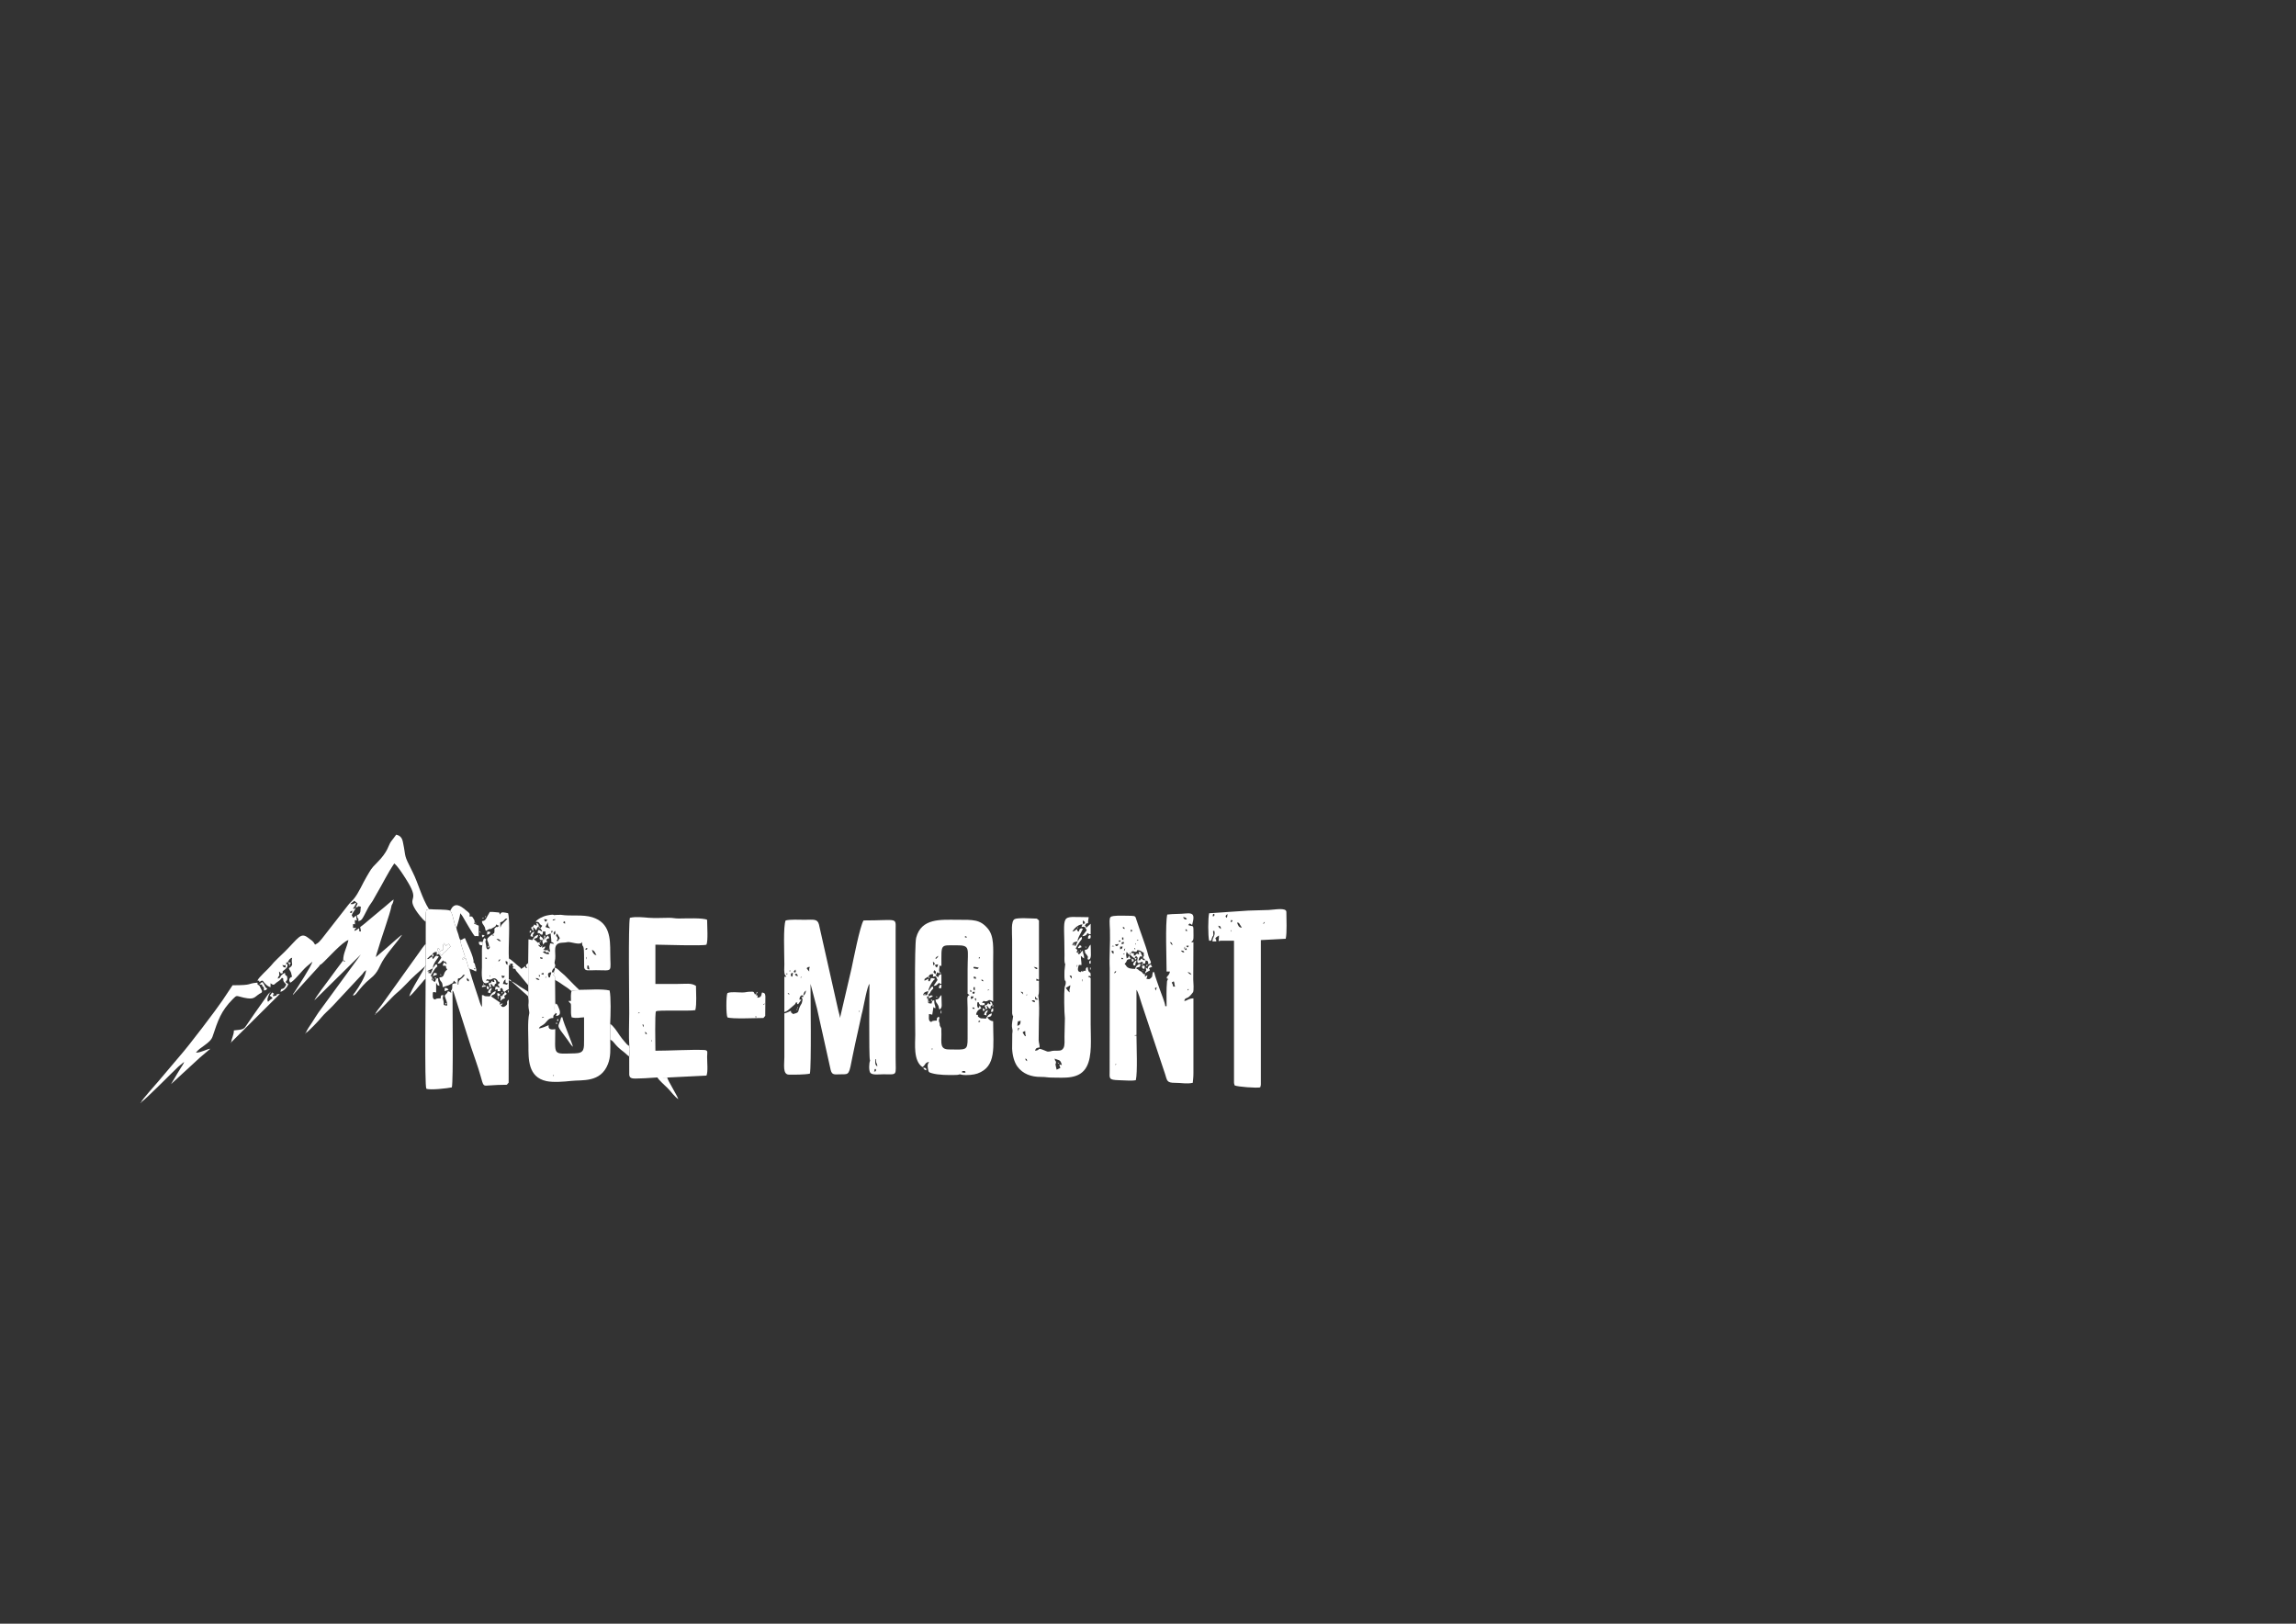 <?xml version="1.0" encoding="UTF-8"?>
<!DOCTYPE svg PUBLIC "-//W3C//DTD SVG 1.1//EN" "http://www.w3.org/Graphics/SVG/1.1/DTD/svg11.dtd">
<!-- Creator: CorelDRAW 2018 (64-Bit Evaluation Version) -->
<svg xmlns="http://www.w3.org/2000/svg" xml:space="preserve" width="297mm" height="210mm" version="1.1" style="shape-rendering:geometricPrecision; text-rendering:geometricPrecision; image-rendering:optimizeQuality; fill-rule:evenodd; clip-rule:evenodd"
viewBox="0 0 29700 21000"
 xmlns:xlink="http://www.w3.org/1999/xlink">
 <rect x="0" y="0" width="29700" height="21000" fill="#333333" stroke="none"/>
 <defs>
  <style type="text/css">
   <![CDATA[
    .fil12 {fill:white}
    .fil8 {fill:white}
    .fil10 {fill:white}
    .fil1 {fill:white}
    .fil2 {fill:white}
    .fil13 {fill:white}
    .fil4 {fill:white}
    .fil3 {fill:white}
    .fil7 {fill:white}
    .fil9 {fill:white}
    .fil6 {fill:white}
    .fil11 {fill:white}
    .fil5 {fill:white}
    .fil0 {fill:white}
   ]]>
  </style>
 </defs>
 <g id="Layer_x0020_1">
  <path class="fil0" d="M11305.9 13860.24c7.66,-15.44 6.53,-10.59 8.47,-33.86l16.93 0c-3.76,45.15 5.87,19.69 -25.4,33.86zm16.93 -160.86l8.47 0c0,72.62 15.7,37.63 16.93,93.13 -32.47,-23.79 -25.4,-40.18 -25.4,-93.13zm-42.33 25.4c0.84,-0.85 2.52,1.33 2.52,2.52l-2.52 -2.52zm-25.4 -8.47l0 0zm-143.93 -635c0,-21.66 13.4,-1.36 5.03,0 -0.1,0.02 -5.03,23.63 -5.03,0zm-931.34 -84.67l2.53 2.53c-0.17,-0.17 -3.37,-1.68 -2.53,-2.53zm50.8 -110.06l2.53 2.52c-0.17,-0.16 -3.37,-1.68 -2.53,-2.52zm-42.33 -42.34c24.16,5.79 12.74,-1.28 25.4,16.94 -24.76,-5.93 -12.2,1.09 -25.4,-16.94zm0 0l0 0zm203.2 33.87c2.74,-32.92 13.42,-52.75 33.86,-67.73 -2.74,32.92 -13.42,52.75 -33.86,67.73zm1016 -211.67c0.84,-0.84 2.52,1.34 2.52,2.53l-2.52 -2.53zm-1049.87 -25.4c0,-21.65 13.41,-1.36 5.03,0 -0.1,0.02 -5.03,23.64 -5.03,0zm-33.87 -16.93l0 0zm-118.53 0l2.53 2.52c-0.17,-0.16 -3.37,-1.68 -2.53,-2.52zm42.33 8.47c-14.27,-9.92 -16.93,-1.22 -16.93,-25.4 0,-23.43 6.53,-20.37 25.4,-25.4 -0.43,19.2 -2.61,37.69 -8.47,50.8zm76.2 -8.47c-33.72,-2.81 -27.61,-3.42 -42.33,-25.4 35.37,-7.49 15.88,-14.1 42.33,25.4zm-152.4 -25.4c0,-22.99 30.29,0 7.59,0.46 -8.55,0.18 -7.59,18.79 -7.59,-0.46zm118.54 -59.27c3.98,18.83 11,42.96 -14.27,36.47 -21.96,-5.64 6.78,-27.85 14.27,-36.47zm-67.74 25.4c-21.89,2.72 -2.58,-28.62 -0.27,-10.5l0.27 10.5zm245.54 0c-11.87,-13.65 -23.61,-27.01 -33.87,-42.33 27.08,-18.13 5.93,-13.9 42.33,-16.93 -12.02,25.06 -8.46,23.64 -8.46,59.26zm-76.2 313.27c-9.41,25.23 18.16,13.22 -25.4,16.93 7.33,22.11 20.15,12.32 11.82,52.5 -9.2,44.33 -12.92,32.81 -28.74,66.05 -35.52,74.59 0.84,79.69 -93.15,101.59 -29.12,-39.75 -19.95,7.47 -25.4,-42.34 -20.24,10.71 -60.35,28.2 -84.67,33.87 0,189.09 0,378.18 0,567.27 0,93.81 -24.27,223.05 58.52,224.72 61.29,1.24 210.72,1.15 271.68,-13.06 20.54,-88.14 8.47,-990.18 8.47,-1159.93l82.99 314.95c25.37,108.36 45.56,210.05 71.1,318.36l106.17 478.03c18.6,73.97 51.72,56.71 137.89,57.3 105.53,0.71 98.59,4.44 145.88,-235.14 20.5,-103.81 44.56,-209.78 69.14,-320.33l48.48 -221.78c8.4,-25.44 12.04,-50 19.29,-82.99 8.91,-40.51 55.09,-289.37 81.06,-308.4 0,41.13 -9.08,937.26 5.89,984.72 0.44,1.39 1.43,4.07 2.58,5.88 -13.96,29.09 -18.31,130.21 2.71,158.16 24.84,33.04 114.28,19.64 166.62,19.64 192.24,0.01 160.87,27.23 160.87,-211.67l0 -1651c0.27,-174.32 34.24,-127 -414.87,-127 -46.57,69.56 -135.91,531.68 -156,622.93l-148.8 638.61c-2.73,-32.85 -14.3,-62.21 -21.83,-96.71l-250.4 -1112.73c-19.64,-76.28 -72.13,-60.59 -184.97,-60.56 -80.12,0.02 -179.09,-7.02 -245.53,8.46 -33.52,69.87 -16.9,432.37 -16.94,567.27 -0.01,38.56 -8.09,108.14 9.74,140.42 10.71,19.4 9.05,0.51 15.66,20.45l-25.4 0 0 457.2c12.64,-3.38 35.36,-14.52 45.21,-22.53l91.45 -77.89c0.5,-0.67 14.34,-24.48 15.74,-26.58 41.35,13.71 2.91,2.31 11.95,11.94 14.92,15.91 -25.52,-1.54 13.45,13.46 13.98,-20.88 29.18,-39.63 42.34,-59.27l-25.4 0c1.61,-19.39 3.36,-32.46 14.56,-45.01 15.65,-17.54 13.07,-10.7 36.24,-5.79z" />
  <path class="fil0" d="M14430.1 13767.11c0,-21.66 13.41,-1.36 5.03,0 -0.1,0.02 -5.03,23.63 -5.03,0zm177.8 -42.33l2.53 2.52c-0.17,-0.16 -3.37,-1.68 -2.53,-2.52zm16.93 -59.27c0.85,-0.84 2.53,1.33 2.53,2.53l-2.53 -2.53zm728.14 -804.33l2.53 2.52c-0.17,-0.16 -3.37,-1.68 -2.53,-2.52zm-67.73 -8.47l2.52 2.52c-0.17,-0.16 -3.37,-1.68 -2.52,-2.52zm76.2 -50.8c0,-14.32 24.83,-11.88 10.71,0 -6.9,5.81 -10.71,13.87 -10.71,0zm-411.06 9.74c-12.57,-38.86 -19.68,-26.25 13.12,-43.61l-13.12 43.61zm233.26 -119.81c13.59,28.33 3.34,39.41 16.93,67.74l-25.4 0c-4.9,-58.84 -40.92,-43.25 8.47,-67.74zm-84.67 -8.46l0 0zm-728.14 -25.4c0.85,-0.85 2.52,1.33 2.53,2.52l-2.53 -2.52zm990.61 -84.67c34.99,2.91 35.28,10.69 50.8,33.87 -24.55,-6.56 -34.52,-19.71 -50.8,-33.87zm-948.27 16.93c7.9,-29.58 3.22,-19.01 25.4,-33.86 -10.22,38.27 -6.47,15.34 -25.4,33.86zm778.93 -59.26l2.53 2.52c-0.17,-0.16 -3.37,-1.68 -2.53,-2.52zm-660.4 -93.14l0 0zm0 0l0 0zm-59.27 -25.4c0.85,-0.84 2.52,1.34 2.53,2.53l0 0c-0.17,-0.17 -3.37,-1.68 -2.53,-2.53zm33.87 -25.4c24.75,5.93 12.2,-1.09 25.4,16.94l-25.4 0 0 -16.94zm118.53 -33.86c-7.66,-15.47 -6.48,-10.6 -8.46,-33.87 6.11,7.04 6.46,0.46 10.32,14.48l-1.86 19.39zm-93.13 -16.94c9,-9 32.12,13.44 9.43,4.4 -0.19,-0.07 -23.61,9.78 -9.43,-4.4zm575.74 -16.93l2.52 2.52c-0.17,-0.16 -3.37,-1.68 -2.52,-2.52zm-728.14 -25.4c34.01,9.08 24.51,2.3 25.4,42.33 -23.73,-15.89 -20.98,-7.86 -25.4,-42.33zm355.6 50.8l-17.58 -7.73c-23.02,-5.28 1.09,-8.51 -16.29,1.38 -18.16,10.34 2.5,13.57 -33.86,23.28l0 -33.86c-51.28,-1.15 -24.82,5.48 -33.87,-16.94 41.73,-20.02 16.23,0 59.27,0 28.44,0 -6.63,-34.46 49.76,-17.18 36.9,11.31 -2.18,-3.17 27.8,15.16 1.15,0.71 3.19,2.25 4.28,2.88 0.99,0.58 3.12,1.9 4.06,2.39l11.81 4.38c0.53,0.18 2.69,0.27 3.89,0.84 7.3,87.78 -3.59,17.62 -8.47,76.2 25.51,6.81 18.59,-0.11 25.4,25.4 -30.81,-7.18 -27.15,-4.67 -42.33,-25.4 -39.75,29.12 7.47,19.95 -42.34,25.4 21.23,-79.5 29.46,-41.36 50.8,-50.8l-25.4 -59.27c-44.9,3.93 -16.93,-11.08 -16.93,33.87zm541.87 -50.8c34.54,2.87 33.76,1.72 42.33,25.4 -30.81,-7.18 -27.15,-4.67 -42.33,-25.4zm-728.14 0l0 0zm855.14 -8.47l0 0zm0 0l0 0zm-76.2 -8.46c0.79,-1.05 16.14,-15.89 16.93,-16.94 5.95,22.41 -0.67,6.97 8.47,25.4 -44.76,0 -12.62,-0.06 -25.4,-8.46zm0 0c-10.04,-15.83 -9.52,18.9 -6.99,-16.94 1.28,-18.07 1.05,-7.56 6.99,-16.93l0 33.87zm-778.94 16.93c-2.14,-3.45 -16.23,7.77 -5.26,-15.22 8.75,-18.35 -7.49,-1.61 13.73,-10.18 -6.41,11.41 -4.62,9.36 -8.47,25.4zm135.47 -16.93c-22.17,2.75 -1.61,-31.46 -0.01,-8.07 0.05,0.75 7.06,7.19 0.01,8.07zm-194.73 0l0 -33.87 33.86 0c-15.08,28.5 0.45,25.65 -33.86,33.87zm855.13 -42.34c27.04,-5.72 13.19,-8.54 33.87,0 -18.44,25.16 -15.43,25.16 -33.87,0zm-956.73 0c9.16,-9.15 46.22,12.69 13.94,4.37 -7.5,-1.93 -28.23,9.92 -13.94,-4.37zm821.27 -8.46l0 0zm0 0l0 0zm-524.94 -16.94c0,-21.65 13.41,-1.36 5.03,0 -0.1,0.02 -5.03,23.64 -5.03,0zm-262.47 8.47l50.52 -9.75c-17.29,27.52 -26.41,42.64 -50.52,9.75zm84.67 -8.47c8.15,-30.52 0.77,-22.64 33.87,-25.4 -8.67,32.45 -0.69,21.93 -33.87,25.4zm626.54 -25.4c29.94,8 26.1,9.03 33.86,42.34 -17.87,-13.1 -21.57,-23.98 -33.86,-42.34zm-660.41 -16.93c5.47,-5.46 35.97,-6.14 17.45,9.2 -14.31,11.86 -21.88,-4.76 -17.45,-9.2zm855.14 -8.47c0.84,-0.84 2.52,1.34 2.52,2.53l0.01 0c-0.17,-0.17 -3.37,-1.68 -2.53,-2.53zm-618.07 0c9,-9 32.12,13.44 9.43,4.4 -0.19,-0.07 -23.61,9.78 -9.43,-4.4zm-177.8 0l0 0zm719.67 -8.46l2.53 2.52c-0.17,-0.16 -3.37,-1.68 -2.53,-2.52zm-719.67 8.46c-26.01,-19.06 -13.66,5.46 -16.93,-33.86l16.93 0 0 33.86zm872.07 -25.4c0.84,-0.84 2.52,1.34 2.52,2.53l0.01 0c-0.17,-0.17 -3.37,-1.68 -2.53,-2.53zm-821.27 -33.86l2.53 2.52c-0.17,-0.16 -3.37,-1.68 -2.53,-2.52zm-127 0l2.53 2.52c-0.17,-0.16 -3.37,-1.68 -2.53,-2.52zm8.47 -16.94l2.52 2.53c-0.16,-0.17 -3.36,-1.68 -2.52,-2.53zm872.07 -67.73l27.21 23.59 -27.21 1.81 0 -25.4zm-618.07 16.93l2.52 2.53c-0.16,-0.17 -3.36,-1.68 -2.52,-2.53zm-93.14 -8.46c11.41,6.41 9.36,4.62 25.4,8.46 -16.7,22.8 -21.83,33.41 -25.4,-8.46zm-101.6 -33.87c25.51,6.81 18.59,-0.11 25.4,25.4 -35.32,-9.43 -13.94,-3.59 -25.4,-25.4zm67.74 0l2.52 2.52c-0.16,-0.16 -3.36,-1.68 -2.52,-2.52zm711.2 -127c33.86,2.82 35.87,5.03 50.8,25.4 -26.01,10.74 -34.81,-1.52 -50.8,-25.4zm-203.2 821.27c-1.15,1.8 -2.3,2.7 -2.58,5.88 -10.63,119.24 -5.89,199.01 -5.89,324.32l-16.93 0c-4.27,-51.31 -52.36,-161.15 -70.93,-216.94 -23.95,-71.97 -56.75,-153.55 -73,-223.33l-16.94 0c-15.93,68.39 1.71,45.46 -21.36,72.17 -20.91,24.21 -33.88,19.35 -63.3,12.5l9.24 -17.59c13.38,-41.71 -3.58,-22.94 -26.18,-7.81 -1.38,-61.86 -0.38,-19.41 -21.94,-37.88l-18.71 -21.75c-6.3,-6.76 6.53,2.39 -10.93,-8.21l-21.11 -11.29c-23.7,-15.37 -3.31,-13.38 -37.38,-22.47l0 -16.94c44.77,-10.42 49.71,-1.45 50.8,-50.8 -35.09,9.37 -59.53,32.55 -67.73,67.74 -43.97,0 -93.6,-4.29 -114.46,-36.62l-4.32 -7.96c-20.77,-32.85 0.74,20.01 -16.69,-23.16 41.6,-30.47 7.39,-57.73 76.2,-59.26 -8.38,-31.39 -8.55,-10.95 -16.93,-42.34 -51.22,16.99 35.38,-2.77 -33.87,33.87 -4.24,-51.02 -13.21,-27.94 0,-84.67 1.32,1.52 3.17,2.05 3.72,4.75 0.55,2.7 2.96,3.79 3.73,4.73 5.18,6.29 5.3,7.86 11.48,13.93 19.19,18.85 7.93,12.53 31.87,18.93 16.63,14.45 32.28,29.92 50.8,42.33 14.74,-40.7 2.2,6.84 16.94,-33.87 40.85,29.93 15.27,33.47 18.89,68.95 4.78,46.99 32.82,14.93 65.77,7.25 6.41,11.41 4.63,9.36 8.47,25.4l25.4 0c4.5,-19.3 6.57,-19.47 8.47,-42.33 32.83,8.77 32.99,11.43 33.87,50.8 68.61,-15.99 16.24,-37.83 -6.1,-138.73 -16.05,-72.54 -114.83,-333.97 -147,-436.31 -12.79,-40.69 -10.11,-51.48 -66.27,-52.26 -54.91,-0.76 -179.54,-5.03 -227.83,2.3 -41.09,6.24 -52.34,13.9 -53.11,65.44 -0.57,38.21 3.07,78.93 4.43,113.16 6.05,152.19 -10.33,357.46 -2.94,497.03l-0.78 1329.5c-0.65,96.9 -15.31,114.98 118.31,118.75 71.12,2.01 172.66,10.85 220.42,-0.28 24.01,-103.06 8.46,-439.26 8.46,-575.73l-25.4 0c10.36,-7.83 -9.51,-5.49 25.4,-8.47l0 -584.2c23.24,26.74 52.07,135.11 64.54,172.53l184.19 552.41c41.58,124.69 79.12,237.27 120.61,361.99 27.9,83.87 17.92,116.48 129.9,115.63 85.63,-0.65 151.54,17.73 228.9,-0.29 3.55,-42.68 8.6,-71.2 8.48,-126.99l-0.01 -965.21c-67.43,1.5 -78.34,30.52 -118.54,33.86 7.56,-28.31 8.19,-27.25 36.12,-40.08 7.57,-3.48 4.88,-0.95 12.24,-4.69 21,-10.69 64.07,-64.61 66,-69.47 10.56,-26.48 4.75,-126.41 1.85,-162.91l2.33 -484.85c-40.6,9.72 -13.16,5.77 -25.4,0 18.9,-28.23 21.22,-10.83 25.59,-50.61 2.09,-19.14 -0.14,-55.36 0.09,-76.64 1.18,-111.71 -7.45,-63.82 -68.02,-92.88 23.45,-32 23.99,-17.95 50.8,0l6.15 -26.18c44.49,-169.3 -49.64,-117.26 -192.41,-117.75 -58.18,-0.19 -90.4,4.71 -135.47,8.46 -26.84,115.19 -8.47,576.82 -8.47,736.6l42.34 0c-3.15,37.83 -25.39,50.9 -42.34,76.2 18.19,54.87 -1.26,-29.46 16.94,25.4l-8.47 16.94z"/>
  <path class="fil0" d="M7157.23 13911.04c0,-21.65 13.4,-1.36 5.03,0 -0.1,0.02 -5.03,23.64 -5.03,0zm-143.94 -609.6l2.53 2.53c-0.17,-0.17 -3.37,-1.68 -2.53,-2.53zm0 -143.93c2.17,-17.41 44.71,2.08 7.93,0.8 -3.24,-0.11 -10.28,18.18 -7.93,-0.8zm50.8 -33.87l2.53 2.53c-0.17,-0.17 -3.37,-1.68 -2.53,-2.53zm-135.46 -474.13c33.86,2.82 35.87,5.03 50.8,25.4 -33.86,-2.82 -35.87,-5.03 -50.8,-25.4zm127 -8.47c0,-21.65 13.4,-1.36 5.03,0 -0.1,0.02 -5.03,23.64 -5.03,0zm-76.2 -8.46l0 0zm0 0c-8.59,-11.36 -8.47,17.8 -8.47,-25.4 22.38,16.16 18.34,1.5 8.47,25.4zm135.46 8.46l-16.93 0c-5.64,-23.56 -29.47,-62.46 33.87,-67.73 -3.39,40.75 -13.45,26.87 -16.94,67.73zm-84.66 -59.26l0 25.4c-39.38,-10.52 -35.94,-14.77 0,-25.4zm-76.2 0l2.52 2.52c-0.16,-0.16 -3.36,-1.68 -2.52,-2.52zm-93.14 0l2.53 2.52c-0.17,-0.16 -3.37,-1.68 -2.53,-2.52zm101.6 -16.94l2.53 2.53c-0.17,-0.17 -3.37,-1.68 -2.53,-2.53zm635.01 -76.2l16.93 0 9.75 50.52c-36.03,-9 -26.68,-6.03 -26.68,-50.52zm33.86 8.47l2.53 2.52c-0.17,-0.16 -3.37,-1.68 -2.53,-2.52zm-50.8 -101.6c-3.03,-16.02 10.66,-30.11 5.36,-5.36 -0.12,0.58 0.24,34.92 -5.36,5.36zm-592.67 -16.93l33.54 9.5c-18.5,25.03 3.74,15.32 -33.54,7.43l0 -16.93zm-59.26 0l2.52 2.52c-0.16,-0.16 -3.36,-1.68 -2.52,-2.52zm846.67 -25.4l2.52 2.52c-0.17,-0.16 -3.37,-1.68 -2.52,-2.52zm-753.54 -42.34c45.45,-21.8 25.19,-2.1 42.53,5.11 24.87,10.33 22.08,-14.65 35.15,7.67 20.54,35.07 -60.41,10.8 -77.68,-12.78zm635 -25.4c36.23,9.68 38.67,36.98 59.27,67.74 -26.66,-6.21 -22.23,-3.18 -37.84,-21.43 -18.06,-21.1 -12.6,-26.55 -21.43,-46.31zm-711.2 8.47l2.53 2.52c-0.17,-0.16 -3.37,-1.68 -2.53,-2.52zm626.54 -8.47c6.81,-25.5 -0.11,-18.59 25.4,-25.4 -9.77,36.56 4.07,12.05 -25.4,25.4zm304.8 -42.33l2.52 2.52c-0.17,-0.16 -3.37,-1.68 -2.52,-2.52zm-186.27 -8.47l2.53 2.53c-0.17,-0.17 -3.37,-1.68 -2.53,-2.53zm-220.13 -67.73l2.52 2.52c-0.17,-0.16 -3.37,-1.68 -2.52,-2.52zm-152.41 -59.27c0.85,-0.84 2.53,1.34 2.53,2.53l-2.53 -2.53zm-118.53 -33.86c22.22,16.27 11.56,13.3 42.33,59.26l-13.88 19.99c-15.27,20.41 7.07,2.53 -19.98,22.35 -17.51,-42.39 16.58,1.49 2.89,-46.15 -11.22,-39.05 -26.02,1.52 -11.36,-55.45zm541.87 16.93l2.53 2.52c-0.17,-0.16 -3.37,-1.68 -2.53,-2.52zm-558.8 -50.8c0,43.9 7.55,32.86 -16.94,50.8 -6.66,-31.46 -9.41,-31.49 16.94,-50.8zm-50.8 25.4l-8.47 8.47 8.47 -8.47zm0 0l0 -25.4 16.93 0c-5.92,24.75 1.09,12.2 -16.93,25.4zm15.89 -34.2l0 0zm-61.29 -102.84c3.06,74.52 17.11,46.4 28.46,77.77 -20.17,-4.7 -42.57,-8.92 -59.26,-16.93l30.8 -60.84zm206.26 -15.36c26.02,19.06 13.67,-5.45 16.94,33.87 -44.72,-23.66 -15.98,0.82 -16.94,-33.87zm-110.06 -16.93l9.73 16.51 -9.73 -16.51zm194.73 0l2.53 2.52c-0.17,-0.16 -3.37,-1.68 -2.53,-2.52zm-338.67 -8.47c22.87,1.9 23.04,3.97 42.34,8.47l-23.59 27.21c-15.3,-21.96 -12.06,-10.63 -18.75,-35.68zm143.94 8.47l-33.54 9.5c8.48,-22.86 -11.71,-7.57 11.46,-14.06 37.53,-10.51 13.8,-0.69 22.08,4.56zm-143.94 -8.47l0 0zm84.67 186.27c0.84,37.46 8.47,59.81 8.47,110.06 29.58,7.9 19.01,3.22 33.86,25.4 -19.93,-4.64 -25,-7.89 -50.8,-8.46 -2.91,34.98 -7.75,17.56 -7.64,50.75 0.11,32.24 6.79,20.84 7.64,59.31 -28.44,-15.05 -15.76,-0.69 -33.86,-25.4 -25.41,11.76 -17.63,2.76 -50.8,0 17.4,-48.06 -22.24,39.38 11.26,-16.14 28.9,-47.9 -7.16,-23.34 -28.2,-9.26l0 -33.86c-11.3,16.27 -6.26,17.67 -25.4,25.4 -24.13,-32.94 -13.33,-0.54 -25.4,-33.87 11.41,6.41 9.36,4.63 25.4,8.47 -10.78,-22.48 -7.72,-9.06 -8.46,-42.34 -32.28,14.93 -13.66,12.42 -40.65,-9.25 -13.83,-11.11 -25.8,-19.78 -35.55,-33.08 41.74,-9.72 49.27,-7.88 59.26,-50.8 -43.97,10.25 -57.65,32.68 -76.2,67.73l-50.51 -9.75 -3.66 306.09 0.69 287.86 1.45 84.67 -2.01 59.27c14.93,100.33 -4.21,82.05 5.37,150.29 2.05,14.59 11.14,55.81 9.14,68.41 -0.23,1.44 -1,3.71 -1.34,5.14 -23.16,96.38 -9.93,292.22 -9.93,411.16 0,176.4 -6.16,409.92 233.34,460.93 85.97,18.31 226.66,7.78 318.24,-2.5 144.34,-16.2 381.27,25.96 476.74,-217.52 37.7,-96.14 31.69,-188.44 29.68,-317.11l-0.78 -203.2c5.43,-105.69 12.28,-347.57 -7.35,-431.8 -100.14,-23.33 -274.78,-8.47 -392.72,-8.47 -26.94,12.34 -59.68,-1.49 -98.34,15.59 -13.57,30.86 -8.47,84.03 -8.47,128.34l-33.87 0c30.94,46.2 35.23,11.38 34.29,92.72 -0.62,53.61 -2.04,75.68 8.05,118.95 75.05,17.49 95.21,1.46 160.86,0 0,95.95 -0.12,191.92 0.01,287.87 0.15,121.21 5.08,175.52 -118.2,178.14 -296.94,6.33 -254.34,35.74 -254.34,-313.61 -4.08,0.09 -100.94,26.03 -84.67,-50.8 -26.13,12.54 -100.53,41.74 -127,42.33 6.81,-18.8 16.48,-25.87 38.84,-37.36 70.99,-36.46 65.01,-98.1 147.43,-98.1 0.85,-38.39 -0.82,-28.13 20.41,-50.8 -0.96,-40.83 -10.2,-109.18 4.99,-141.01l-2.59 -299.26c-7.78,-45.41 11.26,-45.51 -27.3,-64.14 1.8,-2.06 4.86,-7.39 5.72,-5.89 0.09,0.15 19.69,-10.87 14.58,-56.97 -18.12,29.8 5.27,12.21 -24.28,33.87 -10.38,-21.64 -12.69,-8.99 -2.35,-35.56 4.92,-12.66 18.56,-25.44 27.75,-32.18 22.58,-47.05 -10.2,-35.86 2.21,-81.69 24.03,-88.75 -28.11,-196.36 49.26,-230.9 23.4,-10.45 56.16,-8.25 89.04,-11.96l26.66 -4.72c39.39,-7.33 149.09,39.73 181.28,8.56 0.94,-0.9 2.89,-3.76 3.63,-4.57 0.76,-0.84 2.2,-3.39 3.52,-4.92 0,93.22 23.37,-2.06 25.24,161.26l1.39 167.7c10,51.18 55.99,35.12 151.17,35.11 232.41,-0.03 186.27,40.64 186.27,-228.6 0,-180.32 -3.87,-384.43 -230.28,-455.52 -126.63,-39.77 -275.29,-11.24 -408.43,-32.11l-67.91 1.55c-44.67,9.89 4.63,-16.23 -111.23,6.88 -51.73,10.31 -124.83,47.63 -147.35,81.27 66.6,1.48 25.89,19.7 84.66,50.8 -5.53,15.29 -2.71,7.94 -9,16.39 -4.12,5.53 -11.91,12.75 -16.4,17.47 16.47,24.59 17.14,11.37 25.4,42.34 -27.93,-7.46 -53.65,-50.53 -59.26,16.93 1.3,0.61 3.81,-1.09 4.28,0.44 7.92,25.54 -7.07,-8.27 23.15,6.49 15.01,7.33 -2.94,9.19 31.83,18.47 10.79,-22.47 7.73,-9.06 8.47,-42.33l33.87 0c0,34.4 -2.83,27.26 8.46,50.8 20.06,-10.62 34.53,-19.64 59.27,-25.4z"/>
  <path class="fil0" d="M6081.96 12666.44l2.53 2.53c-0.17,-0.17 -3.37,-1.68 -2.53,-2.53zm-42.33 -8.46c5,-2.22 -9.34,-24.32 14.85,2.89 15.74,17.72 7.64,-3.98 10.55,30.97 -18,-4.8 -10.68,0.91 -21.99,-12.48 -10,-11.83 -1.2,-16.43 -3.41,-21.38zm-110.07 76.2l-8.47 0c0,-133.06 2.37,-44.7 55.21,-105.27 21.2,-24.31 -1.37,-18.46 37.93,-21.73 -49.12,73.34 -84.67,49.38 -84.67,127zm110.07 -143.94l0 0zm-440.27 -67.73c-7.53,32.3 -17.87,35.43 -25.4,67.73 -19.3,-4.49 -19.47,-6.56 -42.33,-8.46l28.26 -14.07c1.18,-0.59 3.83,-1.74 5.6,-2.87 -80.52,-1.79 -12.11,-11.54 33.87,-42.33zm42.33 135.47c-5.18,22.26 -7.7,24.88 -16.93,42.33 -14.25,-7.07 -14.88,-7.79 -25.4,-16.93l-16.49 -9.19c5.33,-11.31 10.52,-16.52 5.85,-36.52 -11.82,-50.59 2.56,30.22 -14.76,-22.03l41.37 -68.31c14.86,-23.12 9.28,-15.36 25.97,-34.34 21.31,-24.23 19.56,4.65 8.86,-41.28 -27.28,7.28 -12.51,0.97 -29.29,21.51l-21.51 29.29c1.44,-64.8 67.04,-127.09 76.2,-152.4l-33.54 -9.5c-31.26,21.75 -16.5,24.2 -42.66,43.37 -7.66,-15.45 -6.53,-10.59 -8.47,-33.87 -14.21,7.52 -18.79,11.92 -31.11,19.69 -24.17,15.24 1.23,11.03 -36.62,14.18 29.6,-28.08 23.38,-29.57 67.73,-59.27 16.25,-24.27 21.5,-30.72 59.27,-33.87l0 42.34c17.7,-11.85 20.24,-39.9 59.27,33.86l-50.8 76.2c52.7,-1.17 39.97,-18.07 76.2,-42.33 16.14,40 11.03,-10.9 36.76,30.97 6.93,11.28 3.86,-0.67 5.57,19.83l-33.87 -25.4c-9.23,17.45 -11.74,20.07 -16.93,42.33l42.33 4.24c0.76,29.55 3.91,27.11 16.94,46.56 -63.92,42.8 -19.61,99.78 -101.6,101.6 5.65,67.94 42.33,36.99 42.33,127l73.57 -24.19c1.13,-0.4 3.45,-1.25 4.58,-1.73 13.01,-5.49 -2.83,1.53 14.34,-8.04 1.52,-0.84 3.71,-2.18 5.28,-3.06 1.61,-0.91 3.86,-2.12 5.5,-3.06 31.29,-17.84 32.98,-15.8 40.66,-44.58l35.75 31.98c-27.67,2.46 -32.75,5.71 -52.68,10.35 -8.83,37.92 0.81,41.93 -5.85,63.45 -15.33,49.49 -16.7,-12.47 -11.08,55.08 -21.99,-23.17 -13.51,-11.57 -42.34,-25.4 -8.78,32.91 -23.78,31.57 -42.33,59.27 11.88,50.98 33.87,66.21 33.87,127 -70.22,-1.56 -35.62,-14.77 -51.14,-67.53 -14.86,-50.51 -3.48,-22.03 0.34,-67.94 -36.57,3.05 -33.03,4.79 -33.87,42.34 -100.14,0 -46.16,22.31 -82.4,12.28 -28.33,-7.85 -19.2,-55.9 -19.2,-88.48 25.8,-10.66 1.98,-3.36 42.33,0l0 -127c17.35,24.96 5.46,32.48 42.34,42.33 -1.17,-52.18 -16.94,-35.14 -16.94,-101.6 -11.41,6.41 -9.35,4.63 -25.4,8.47zm88.46 -372.54c-2.62,-27.61 -0.99,-67.19 13.14,-88.76l25.4 38.68c14.03,-18.63 8.88,-15.73 35.88,-28.21l24.9 35.96c-1.84,1.38 -4.77,2.46 -6.09,3.26l-28.92 23.09c-7.13,8.87 -10.28,19.68 -25.47,32.97 -16.42,14.37 -16.84,8.37 -33.74,26.14 -12.46,13.1 -8.66,15.04 -23.3,31.03 -21.35,-26.98 -64.18,-61.58 -46.42,-97.03 25.37,13.72 26.86,11.84 23.24,49.72 29.71,-30.98 22.09,-16.44 41.38,-26.85zm-222.84 -364.06l-0.21 287.86 -0.66 279.4 1.1 8.47 -1.43 160.87c0.91,172.85 -15.68,1371.84 8.58,1422.4 45.64,21.89 281.42,-5.57 330.2,-16.94 20.61,-88.43 8.47,-1076.17 8.47,-1253.06 13.92,16.01 12.4,13.42 20.35,38.91l42.2 135.6c22.11,66.47 37.27,121.02 59.19,186.35 42.81,127.63 75.96,245.01 118.52,372.54 40.84,122.37 89.34,250.73 122.02,369.05 38.33,138.82 35.22,130.51 103.41,126.09 84.53,-5.48 151.12,-9.34 237.04,-9.34l23.59 -27.22 1.81 -1073.45c-49.09,35.97 4.91,49.7 -44.75,83.25 -13.67,9.23 -32.22,19.47 -48.72,2.93 -21.61,-21.64 -2.19,-8.81 17.27,-35.38 -36.4,3.03 -15.25,-1.2 -42.33,16.93 4.04,-48.49 15.2,-19.91 -5.28,-37.83l-104.79 -72.23c28.29,-38.61 54.52,-10.64 59.27,-67.74 -39.41,10.53 -58.82,34.9 -76.2,67.74 -106.99,0 -46.06,-12.31 -101.6,-16.94l0 152.4c-20.82,-23.96 -35.16,-84.23 -45.53,-115.34 -14.51,-43.52 -27.34,-78.58 -40.21,-120.65 -14.39,-47.01 -74.35,-220.32 -75.13,-255.07l-10.82 -8.47 -38.67 -130.49 -41.05 18.17c2.45,-40.58 4.62,-3.18 32.57,-40.08 -16.09,-50.23 -58.73,-164.77 -61.01,-211.67 -14.97,-22.67 -17.43,-48.19 -25.96,-75.19 -7.86,-24.87 -21.68,-53.98 -24.39,-84.21 -38.79,-57.75 -39.32,-172.36 -80.73,-221.6 -50.07,-18.96 -201.73,-11.28 -274.87,-19.33l-33.27 10.93c-11.98,43.12 -8.66,101.83 -7.98,152.34z"/>
  <path class="fil0" d="M13642.7 13690.91c51.6,27.3 74.51,4.73 93.13,84.67l-33.53 -9.51c14.28,63.75 31.8,33.85 -34.2,68.77 -28.3,-121.47 -8.47,-42.67 -8.47,-101.6 0,-14.9 -11.42,0.65 -16.93,-42.33zm-33.87 16.93c0.85,-0.84 2.52,1.34 2.53,2.53l0 0c-0.17,-0.17 -3.37,-1.68 -2.53,-2.53zm-347.13 -16.93c23.13,8.37 17.41,-0.44 25.4,33.87 -33.64,-22.53 -12.15,-8.66 -25.4,-33.87zm-33.87 -338.67c20.15,-13.48 8.82,-10.24 33.87,-16.93 0,39.92 1.51,37.88 8.47,67.73 -20.48,-7.41 -10.67,-3.43 -22.95,-19.39 -3.08,-4 -16.32,-26.82 -19.39,-31.41zm-59.26 -16.93c0,-47.98 -7.38,-32.52 16.93,-42.33l-14.18 36.63c-0.56,1.25 -1.51,3.99 -2.75,5.7zm-33.87 -50.8c0.84,-0.84 2.52,1.33 2.52,2.53l-2.52 -2.53zm25.4 -16.93c0,-33.43 2.66,-34.36 8.47,-59.27 26.21,-2.23 16,0.1 33.86,-8.47 -0.94,42.29 -8.06,58.59 -42.33,67.74zm93.13 -50.8l2.53 2.52c-0.17,-0.16 -3.37,-1.68 -2.53,-2.52zm-67.73 -93.14l2.53 2.53c-0.17,-0.17 -3.37,-1.68 -2.53,-2.53zm220.13 -84.66c0.85,-0.85 2.52,1.33 2.53,2.52l0 0c-0.17,-0.16 -3.37,-1.68 -2.53,-2.52zm-59.26 -101.6c40.03,0.89 33.25,-8.62 42.33,25.4 -30.81,-7.18 -27.15,-4.68 -42.33,-25.4zm42.33 -50.8c47.7,68.65 14.26,3.46 42.33,42.33l-33.86 0c-10.92,-22.76 -7.55,-8.97 -8.47,-42.33zm-143.93 25.4l2.52 2.52c-0.16,-0.16 -3.36,-1.68 -2.52,-2.52zm127 -42.34l2.52 2.53c-0.16,-0.17 -3.36,-1.68 -2.52,-2.53zm-93.14 0c0,-21.65 13.41,-1.36 5.04,0 -0.1,0.02 -5.04,23.64 -5.04,0zm101.6 -25.4c0.85,-0.84 2.52,1.34 2.53,2.53l-2.53 -2.53zm-177.8 -16.93c32.11,3.51 24.87,-4.78 33.87,33.87l-33.87 -33.87zm846.67 -42.33l2.53 2.52c-0.17,-0.16 -3.37,-1.68 -2.53,-2.52zm-211.67 50.8c-19.27,-12.91 -37.56,-39.5 -50.8,-59.27 22.47,-11.89 36.81,-21.98 59.27,-33.87 -4.15,49.83 -19.74,44.74 -8.47,93.14zm160.87 -152.4c-3.03,-16.03 10.66,-30.11 5.36,-5.36 -0.12,0.57 0.24,34.91 -5.36,5.36zm-651.93 -16.94l2.52 2.53c-0.16,-0.17 -3.36,-1.68 -2.52,-2.53zm491.06 -50.8c34.02,9.09 24.51,2.3 25.4,42.34l-21.84 -28.96c-9.03,-21.85 1.53,16.39 -3.56,-13.38zm110.07 -16.93l2.53 2.52c-0.17,-0.16 -3.37,-1.68 -2.53,-2.52zm42.33 -42.33c43.21,0 14.05,-0.12 25.4,8.46 -44.76,0 -12.62,-0.06 -25.4,-8.46zm-880.53 -25.4l2.53 2.52c-0.17,-0.16 -3.37,-1.68 -2.53,-2.52zm262.47 -25.4c21.57,1.79 59.52,10.07 43.72,25.87 -10.74,10.73 -31.32,-15.1 -43.72,-25.87zm558.8 -8.47c-3.04,-16.02 10.66,-30.11 5.36,-5.36 -0.13,0.58 0.23,34.92 -5.36,5.36zm-42.34 -42.33c0.85,-0.85 2.52,1.33 2.53,2.52l-2.53 -2.52zm-728.13 -110.07l2.53 2.52c-0.17,-0.16 -3.37,-1.68 -2.53,-2.52zm778.93 -169.33c-9.8,20.44 -14.44,38.56 -25.4,59.26 -22.47,-10.78 -9.06,-7.72 -42.33,-8.46 3.53,-42.4 28.31,-41.62 67.73,-50.8zm67.74 -270.94c26.24,17.57 41.36,26.7 8.46,50.8 -11.29,-23.54 -8.46,-16.39 -8.46,-50.8zm-16.94 651.94c-21.89,23.08 5.38,18.12 -23.59,12.89 -44.61,-8.04 -10.51,-88.08 -10.27,-89.09l33.86 0c0,-42.37 -8.46,-65.4 -8.46,-118.54 27.68,20.29 6.11,14.7 42.33,33.87 0,-55 -15.83,-52.28 -16.93,-101.6 -32.89,22.03 -17.91,28.77 -50.8,50.8l-16.94 -25.4c-44.37,-14.71 18.5,-8.36 -11.05,-43.13l-10.54 -6.37c-0.49,-0.26 -2.63,-0.65 -3.81,-1.3l23.63 -42.78c0.49,-0.84 1.59,-3 2.11,-3.84 50.45,-81.69 66.58,-72.19 50.46,-105.78 -37.62,25.19 -27.47,32.43 -50.8,59.27 0.99,-44.47 25.71,-74.95 47.83,-121.51l19.91 -39.36c-6.31,-4.77 -16.34,-14.87 -34.37,-1.73 -11.94,8.7 -12.85,20.24 -16.43,35.6 -30.59,-8.17 -17.35,-16.79 -25.4,-33.87 -27.63,18.5 -19.54,24.61 -59.27,33.87 16.67,-31.51 71.98,-91.91 127,-93.14 6.7,15.14 3.43,-10.67 -8.47,33.87 52.82,-12.31 45.19,9.89 67.74,42.33 -16.5,24.64 -41.63,49.86 -59.27,76.2 30.34,-0.67 58.4,-7.37 67.73,-42.33 27.08,18.13 5.93,13.9 42.34,16.93l0 -135.46 -57.61 52.51c-7.59,-26.47 -0.57,-13.91 -18.59,-27.11 32.79,-48.97 6.1,-18.9 42.33,-33.87 0,-42.86 5.75,-43.55 8.47,-76.2 -388.02,0 -312.46,-74.28 -313.27,491.07 -0.04,23.17 -1.83,54.69 -0.12,76.83 4.2,54.72 15.37,21.55 7.16,57.54l-7.28 68.56c0.16,27.18 -1.53,59.27 -0.37,85.55 3.42,77.17 13.43,10.75 16.99,67.37 1.6,25.52 -12,41.53 -15.48,68.37 -7.64,59.11 -5.16,315.11 4.27,392.43l-5.17 233.21c0.01,47.85 5.86,116.48 -11.95,148.92 -25.56,46.53 -60.68,34.57 -123.56,37.32 -38.43,1.69 -30.16,7.24 -65.23,10.74 -22.43,2.24 -23.73,-0.96 -57.5,-14.6 -108.45,-43.8 -43.01,-2.75 -122.76,3.89 8.52,-31.92 21.85,-39.22 59.27,-42.33 0,-40.78 -10.83,-57.15 -12.42,-95.18l3.23 -269.06c3.26,-61.6 6.75,-231.48 -6.32,-288.79 -7.97,-34.95 7.81,-8.07 7.28,-91.77 -0.25,-39.61 -0.24,-79.19 -0.24,-118.8l-33.87 0 0 -25.4c34.09,9.1 12.9,17.74 33.87,8.46l0 -762 -27.21 -23.58c-63.08,-1.82 -246.03,-14.42 -286.63,6.07 -50.85,25.68 -33.29,169.96 -33.29,263.05l0.39 956.79c6.59,52.45 17.5,15.37 10.24,53.24 -32.1,167.45 6.33,118.6 -8.81,209.73l-1.87 194.22c4.62,89.82 27.97,173.84 67.52,228.81 68.99,95.85 180.02,136.66 305.06,135.21 61.61,-0.72 84.4,8.9 143.74,8.66 152.83,-0.62 359.45,29.58 449.21,-143.84 72.01,-139.12 50.52,-355.43 50.52,-542.16 0,-200.37 0,-400.75 0,-601.13 -20.14,-13.49 -8.82,-10.25 -33.87,-16.93 8.32,-11.52 3.37,-9.38 22.74,-9.61 40.79,-0.49 -19.72,14.79 11.13,1.14 0,-81.18 -14.82,-17.05 -34.1,-84.43 -5.55,-19.39 3.71,-9.21 -8.24,-34.1 -51.15,37.48 10.6,46.17 -42.33,50.8l-33.87 0z"/>
  <path class="fil0" d="M12465.83 13851.78c23.85,0 15.68,3.66 25.4,16.93 -25.41,11.75 -17.62,2.76 -50.8,0 9.92,-14.27 1.22,-16.93 25.4,-16.93zm-414.86 -287.87c9,-9 32.11,13.44 9.43,4.4 -0.2,-0.08 -23.61,9.78 -9.43,-4.4zm-16.94 -8.47l2.53 2.53c-0.17,-0.17 -3.37,-1.68 -2.53,-2.53zm643.47 -355.6l0 16.94 -25.4 0c13.35,-19.21 1.6,-9.9 25.4,-16.94zm-101.6 -169.33c39.32,3.27 14.81,-9.08 33.87,16.93 -39.32,-3.27 -14.81,9.08 -33.87,-16.93zm101.6 -33.87l-5.01 11.92c-13.29,26.54 -2.71,17.46 -20.39,30.42 -16.67,-34.75 -11.43,-40.58 -8.47,-76.2l16.94 0c6.68,25.04 3.44,13.72 16.93,33.86zm-67.73 -16.93l2.52 2.52c-0.16,-0.16 -3.37,-1.68 -2.52,-2.52zm-1.04 -67.4l17.97 -0.33c0,4.71 0.17,13.82 -0.56,16.36 -4.32,14.98 -2.77,9.4 -7.91,17.5l-9.5 -33.53zm144.97 -8.8l2.53 2.52c-0.17,-0.16 -3.37,-1.68 -2.53,-2.52zm-194.73 16.93l0 -33.86 33.86 0c-8.21,30.74 -4.5,25.18 -33.86,33.86zm76.2 -59.26l2.52 2.52c-0.16,-0.16 -3.37,-1.68 -2.52,-2.52zm-25.4 -33.87c-9.28,34.74 -6.14,29.76 -33.87,16.93 19.12,-26.1 -5.49,-13.58 33.87,-16.93zm-601.14 -8.47c-4.78,20.53 -8.86,33.98 -16.93,50.8l-50.8 0c10.25,-38.39 29.3,-41.84 67.73,-50.8zm541.87 -16.93c18.71,13 10.52,1.39 16.93,25.4l-16.93 0 0 -25.4zm228.6 0c9,-9 32.12,13.44 9.43,4.4 -0.19,-0.08 -23.61,9.78 -9.43,-4.4zm-186.27 -33.87l16.94 0 0 42.34c-24.9,-18.25 -15.73,1.29 -16.94,-42.34zm237.07 8.47l2.53 2.52c-0.17,-0.16 -3.37,-1.68 -2.53,-2.52zm-296.33 -42.33l2.52 2.52c-0.16,-0.16 -3.37,-1.68 -2.52,-2.52zm-575.74 -50.8l-16.51 9.73 16.51 -9.73zm736.6 -16.94c36.39,19.25 15.38,-2.29 25.4,25.4 -35.32,-9.43 -13.94,-3.59 -25.4,-25.4zm-101.6 -33.86c33.1,2.75 25.72,-5.13 33.87,25.4 -49.52,-4.12 -18.97,2.95 -33.87,-25.4zm-508 -84.67c26.36,19.31 23.6,19.34 16.94,50.8 -25.02,-16.75 -34.43,-18.49 -16.94,-50.8zm-25.4 397.93l-9.5 33.54c-54.1,-0.9 -42.7,-9.16 -43.76,-36.25 -3.22,-81.93 -12.58,28.28 -14.47,-56.55l25.4 0c-6.91,-12.31 -4.11,-8.97 -8.47,-25.4 32.03,-21.45 16.78,-17.01 38.01,-47.06 25.83,-36.56 30.06,-12.98 21.26,-54.54 -26.46,7.06 -18.69,8.05 -33.07,26.19l-26.2 33.07c3.31,-39.76 42.18,-111.84 69.21,-142.45 19.12,-21.64 0.32,19.09 15.46,-18.41 -19.93,-4.65 -25.01,-7.9 -50.8,-8.47 -5.19,22.27 -7.7,24.88 -16.93,42.33 -22.42,-9.05 -15.8,17.42 -16.94,-33.86 -20.12,10.64 -28.86,19.54 -50.8,25.4 3.37,-30.79 -0.48,-17.44 17.87,-32.94 9.91,-8.37 21.47,-11.8 32.93,-17.86 17.6,-26.29 16.88,-32.93 59.27,-33.87 4.95,10.51 2.99,-1.62 2.58,12.53 0,0.22 -2.35,18.54 -2.58,21.34 51.1,-11.91 34.81,-3.9 59.27,42.33l-50.8 76.2c36.9,-3.07 31.35,-6.25 53.18,-24.25 40.73,-33.6 -3.87,-6.87 48.42,-1.15l0 -127c-27.57,7.36 -34.98,14.77 -42.34,42.33l-32.56 -26.84c16.83,-25.63 12.6,-4.49 15.63,-40.89 24.38,16.33 14.43,20.54 33.87,0 -9.22,-39.57 0,-32.57 0,-84.67 40.6,9.72 13.16,5.77 25.4,0 0,-287.28 -17.78,-261.56 194.76,-262.49 185.95,-0.81 143.9,37.67 143.9,313.29 0,104.43 0,208.85 0,313.27l25.4 16.93c-42.62,11.38 -25.4,56.46 -25.4,169.34l0.03 389.49c0.71,161.55 -17.33,148.31 -246.1,144.45 -111.17,-1.88 -93.3,-81.53 -92.56,-195.31l-1.55 -74.88c-4.48,-17.09 -3.92,-9.05 -8.44,-17.4 -23.96,-44.23 -3.29,-13.61 -15.91,-60.12 -7.95,-29.28 -7.09,12.42 -5.97,-39.7 0.54,-25.45 16.15,2.84 -2.03,-36.47 -25.74,17.24 -24.51,10.67 -25.4,50.8 -109.48,0 -44.53,35.64 -87,10.47 -23.07,-13.67 -14.6,-62.34 -14.6,-95.13 22.86,1.9 23.03,3.97 42.33,8.46l15.67 -100.33c17.05,18.39 1.84,9.04 26.67,15.67 -3.73,-44.83 -16.94,-41.85 -16.94,-101.6 -22.41,5.94 -6.96,-0.68 -25.4,8.46zm533.4 -440.26c40.44,0 35.11,5.75 67.74,8.46 -15.22,21.9 -5.38,23 -67.74,8.47l0 -16.93zm-474.13 8.46l0 0zm0 0c-24.71,-18.1 -10.35,-5.41 -25.4,-33.86 19.3,-4.5 19.47,-6.57 42.33,-8.47 -5.18,22.27 -7.7,24.88 -16.93,42.33zm-42.33 -25.4c-4.65,-19.93 -7.9,-25 -8.47,-50.8 21.81,14.61 33.7,26.12 8.47,50.8zm59.26 -67.73l2.53 2.52c-0.17,-0.16 -3.37,-1.68 -2.53,-2.52zm524.94 -33.87c15.41,-18.45 20.47,-4.26 8.1,8.11 -7.92,7.93 -0.38,14.48 -7.8,-4.57 -0.12,-0.29 0.29,-2.51 -0.3,-3.54zm118.53 -16.93l2.53 2.52c-0.17,-0.16 -3.37,-1.68 -2.53,-2.52zm-677.33 25.4c-3.27,-9.24 27.87,-29.85 33.86,-33.87 -5.49,20.57 1.18,12.58 -14.71,28.26 -24.84,24.52 -13.96,7.91 -19.15,5.61zm397.93 -245.53c0.84,-0.85 2.52,1.33 2.52,2.52l0.01 0c-0.17,-0.16 -3.37,-1.68 -2.53,-2.52zm-16.93 -42.34c24.75,5.93 12.19,-1.09 25.4,16.94l-25.4 0 0 -16.94zm194.73 889c38.77,9.04 20.5,9.04 59.27,0l0 -25.4 -33.87 0c32.84,-49.04 13.22,-10.21 62.58,-22.28 21.35,-5.22 24.42,-32.78 81.35,5.35 0,-169.33 0,-338.67 0,-508 0,-181.88 16.57,-335.88 -70.08,-437.91 -100.46,-118.29 -187.61,-112.42 -395.58,-112.42 -208.62,0 -463.07,-24.7 -529.95,232.06 -24.8,95.24 -11.92,1086.1 -11.92,1258.07 0,112.77 -27.39,334.16 93.13,414.87 45.87,-30.72 24.96,-53.83 84.67,-67.74 -17.27,32.64 -22.11,38.56 -13.12,88.88 8.27,46.32 9.38,46.31 51.87,58.64 83.83,24.31 211.75,24.67 309.18,22.28 44.77,-1.1 36.66,-9.09 56.13,-7.96l20.34 5.2c63.11,11 157.64,0.07 201.25,-15.52 253,-90.43 204.08,-346.41 204.08,-676.45 -32.57,-2.71 -57.22,-22.46 -76.2,-50.8 39.13,-9.12 55.62,-6.92 59.27,-50.8 -43.98,10.25 -57.65,32.68 -76.2,67.73 -22.57,-0.5 -31.46,-2.64 -42.72,-3.44 -7.07,-0.5 -23.32,5.28 -49.44,-14.44 -34.44,-25.99 17.78,-28.32 -34.84,-32.92 2.12,-25.46 13.28,-41.33 26.88,-58.38l40.85 -26.28c-18.13,-27.08 -13.9,-5.93 -16.93,-42.34z"/>
  <path class="fil0" d="M8427.23 13462.31c0,-21.66 13.41,-1.36 5.03,0 -0.1,0.02 -5.03,23.63 -5.03,0zm-84.67 -118.53c22.18,14.85 17.5,4.28 25.4,33.86 -35.28,-12.77 -12.15,-4.21 -25.4,-33.86zm-33.86 -93.14c22.41,9.05 15.79,-17.41 16.93,33.87 -5.97,-8.59 -0.32,2.93 -9.44,-15.96 -0.1,-0.2 -6.32,-15.46 -7.49,-17.91zm0 -84.66l0 0zm0 0l0 0zm-50.8 -67.74c9,-9 32.11,13.44 9.43,4.4 -0.2,-0.07 -23.61,9.78 -9.43,-4.4zm-116.85 431.8c6.96,46.06 7.83,19.57 4.42,60.17 -2.01,24.08 -0.18,56.34 -6.11,72.71l0.27 239.39c7.81,64.51 70.61,44.58 203.27,42.94l160.53 -10.33 127 1.31 508 -25.19c22.54,-46.98 7.71,-179.65 8.62,-245.68 0.85,-61.72 15.69,-83.12 -41.41,-85.59 -159.69,-6.93 -443.46,9.54 -627.61,9.54 0,-63.46 -8.98,-492.42 7.54,-508.93 21.41,-21.42 443.13,-0.68 508.93,-16 20.04,-86.06 8.46,-212.77 8.46,-313.27 -61.45,-41.15 -125.18,-25.4 -245.53,-25.4 -93.13,0 -186.27,0 -279.4,0l0 -508c99.92,0 620.88,18.96 660.4,0 22.99,-47.92 8.47,-248.52 8.47,-321.73 -57.38,-27.53 -274.31,-17.11 -364.27,-16.74 -56.13,0.23 -72.99,-8.88 -126.51,-8.95 -80.56,-0.12 -184.68,6.27 -262.31,-0.16 -74.6,-6.17 -170.1,-17.23 -245.98,0.45 -21.45,92.07 -8.47,1057.64 -8.47,1236.13 0,132.53 -8.26,294.48 1.69,423.33z"/>
  <path class="fil1" d="M4735.76 12547.91l0 0zm-1041.4 -67.73l0 33.86c-36.18,-8.43 -27.42,-5.67 -42.34,-33.86 25.83,6.01 20.47,10.11 42.34,0zm8.47 -8.47l-8.47 8.47 8.47 -8.47zm338.66 -33.87l0 0zm397.94 -16.93c24.16,5.78 12.74,-1.28 25.4,16.93 -24.76,-5.92 -12.2,1.09 -25.4,-16.93zm423.33 -42.33l0 0zm-186.27 -42.34l-8.46 8.47 8.46 -8.47zm8.47 -8.46l-8.47 8.46 8.47 -8.46zm0 0l0 0zm-110.07 -279.4l0 0zm8.47 -8.47l-8.47 8.47 8.47 -8.47zm-59.27 -237.07c18.1,-24.7 5.42,-10.34 33.87,-25.4 -8.21,35.26 -2.54,32.9 -33.87,25.4zm-821.26 668.87c3.71,-43.56 -8.3,-15.99 16.93,-25.4 18.42,-27.52 23.85,-49.81 59.27,-59.27 -17.44,74.86 17.38,74.22 -13.23,113.38l-29.11 22.09c7.29,27.31 14.81,25.36 25.46,50.74 10.08,24.02 6.04,36.74 16.88,59.33 -30.7,8.19 -51.22,37.65 -25.4,76.2 46.12,-12.32 151.19,-153.8 209.61,-205.26l78.25 -65.68c-12.95,55.61 -188.79,326.76 -236.1,398.9 -14.15,21.56 -10.43,4.92 -17.9,32.9l341.21 -373.83c14.29,-28.42 4.02,-5.2 37.55,-34.41 64.26,-56.01 266,-285.5 340.91,-302.96 -26.69,114.56 -67.73,169.35 -67.73,262.47l-94.33 125.81c-32.46,42.95 -61.32,83.4 -93.25,126.88 -18.62,25.33 -176.63,232.6 -184.96,263.78l601.14 -592.67 -547 748.4c-30.88,46.5 -53.6,80.15 -83.11,128.56 -22.72,37.27 -71.86,99.4 -81.09,139.04 37,-24.78 166.85,-158.89 198.3,-199.63 35.06,-45.4 104.56,-103.82 146.82,-149.51l384.26 -411.61c20.57,-25.93 20.93,-32.88 49.55,-52.05 -7.04,84.57 -93.49,216.55 -144.19,287.62 -15.77,22.11 -17.75,14.87 -25.14,42.58 24.44,-6.53 32.71,-16.82 48.43,-36.23 55.5,-68.56 103.33,-127.09 172.96,-182.64 116.34,-92.81 107.4,-152.31 183.23,-265.51 80.07,-119.52 172.32,-216.32 230.38,-303.02 -19.8,5.29 -137.58,116.07 -170.53,142.74l-168.14 145.13c2.72,-32.68 16.86,-62.02 25.4,-93.14 33.87,-123.45 160.8,-476.05 174.93,-562.99 2.28,-14.02 -1.68,-1.8 3.49,-14.6 6.12,-15.17 20.73,-25.69 24.78,-74.34 -37.15,24.88 -68.68,58.71 -106.46,88.28 -38.3,29.97 -69.19,58.21 -106.4,88.33 -36.58,29.63 -69.06,57.17 -106.25,88.48 -37.55,31.6 -73.62,64.35 -112.69,90.51 2.74,32.89 7.64,22.06 8.47,59.27 -49.18,-13.13 -6.51,-1.49 -25.4,-42.34 -19.66,13.16 -33.36,26.95 -59.27,33.87 8.27,-30.97 8.93,-17.74 25.4,-42.33 -47.38,3.94 -42.33,19.5 -42.33,-42.34 13.47,-6.69 -15.57,-8.67 25.4,0 0,-60.76 -12.62,-58.85 25.4,-50.8 -5.81,-24.91 -8.47,-25.84 -8.47,-59.26 -18.27,4.87 -8.76,3.74 -21.92,11.94 -28.47,17.75 17.97,-0.44 -20.41,13.46 -2.32,-4.83 -5.86,-14.71 -7.5,-17.91 -7.97,-15.66 -3.75,-7.78 -9.44,-15.96 13.53,-37.37 43.57,-66.07 50.8,-93.13 -34.08,9.1 -12.89,17.74 -33.86,8.46 8.56,-12.78 14.33,-21.05 23.78,-36.97 42.2,-71.05 -12.41,-23.04 -27.83,-20.79l-22.66 -1.46c-0.55,-0.02 -3.16,-0.03 -3.6,-0.04 -0.44,-0.01 -2.48,0.48 -3.56,0 18.53,-25.3 4.71,-3.65 37.32,-30.42 12.81,-10.52 -1.47,-0.97 13.48,-11.92l42.33 33.87c-5.85,21.93 -14.75,30.68 -25.4,50.8 60.57,-5.04 4.51,-23.2 67.74,-8.47 -9.42,40.43 8.23,94.31 -50.8,110.07 5.14,61.83 27.75,25.09 16.93,76.2 45.44,-3.78 55.65,-37.43 74.65,-69.28l52.13 -100.27c18.18,-36.19 39.25,-57.72 60.08,-92.33 18.96,-31.51 34.41,-62.63 55.1,-97.3 77.69,-130.17 129.36,-244.99 223.71,-385.89 45.84,30.7 145.3,189.5 181.4,250.4 143.78,242.5 -11.43,174.81 89.81,341.99 25.47,42.04 96.73,136.7 136.27,161.15 -0.68,-50.51 -4,-109.22 7.98,-152.34l33.27 -10.93c-93.12,-146.37 -135.18,-328.8 -211.63,-480.23 -125.05,-247.69 -78.56,-166.39 -125.79,-390.68 -11.1,-52.69 -35.68,-80.19 -85.91,-91.89 -19.56,29.2 -43.32,56.47 -65.57,86.83 -41.09,56.06 -34,127.4 -186.32,279.35 -77.45,77.27 -72.79,81 -129.6,175.2 -55.19,91.51 -101.41,211.8 -171.31,294.36 -27.09,32 -46.17,44.03 -72.58,79.81l-337.78 432.69c-38.95,43.84 -37.84,48.3 -86.71,74.16 -26.82,-50.68 -44.92,-53.71 -89.37,-88.43 -96.41,-75.28 -122.14,-0.63 -302.21,179.45 -53.85,53.85 -136.28,126.11 -180.58,183.49 -29.59,38.31 -162.5,152.16 -172.91,191.16 44.3,3.77 15.31,-8.08 25.4,16.93 30.54,-11.05 0.98,-12.41 42.33,-16.93 20.94,31.26 59.77,74.92 101.6,84.66l0 -50.8c31.88,21.35 36.72,29.02 67.2,-0.11 1.06,-1.01 2.56,-3.21 3.55,-4.17l40.13 -28.26c1.43,-1.12 3.55,-2.58 4.96,-3.77l13.74 -13.05c32.96,-35.22 10.3,-23.55 22.82,-18.37 25.21,9.7 5.8,-3.68 11.17,15.16l2.88 22.47c6.3,18.54 23.1,26.65 36.76,47.04 -9.93,18.76 -20.01,40.68 -37.91,50.6 -22.23,12.3 -26.44,-8.34 -38.3,42.53 37.13,-3.09 98.52,-64.47 101.61,-101.6l-26.3 -16.05c-1.07,-1.01 -3.07,-3.68 -3.91,-4.55 -0.85,-0.88 -2.34,-3.28 -3.66,-4.8 16.42,-24.52 25.8,-22.1 21.71,-55.52 -6.18,-50.52 -24.88,0.64 -30.18,-63.01 -85.27,45.11 -37.38,61.31 -93.13,76.2 17.31,-74.31 25.64,11.46 16.93,-93.14 39.75,29.12 -7.47,19.95 42.33,25.4 22.54,-48.71 -28.81,-1.65 33.37,-50.71 32.65,-25.77 33.79,-41.81 34.37,-67.82l-16.93 0z"/>
  <path class="fil0" d="M15920.24 12039.91c0,-21.66 13.4,-1.36 5.03,0 -0.1,0.02 -5.03,23.63 -5.03,0zm-160.87 -67.73c29.51,7.88 30.99,7.81 33.87,42.33 -7.25,-4.85 -10.72,-4.99 -19.19,-14.68 -21.93,-25.09 -6.67,-12.4 -14.68,-27.65zm245.53 -42.34c31.25,8.35 15.07,1.72 59.27,67.74 -22.55,-1.88 -37.36,-3.26 -52.43,-40.71 -7.58,-18.82 -3.49,-0.91 -6.84,-27.03zm355.6 -8.46c-6.81,25.5 0.11,18.59 -25.4,25.4l25.4 -25.4zm0 0l0 0zm-440.26 8.46c1.63,-19.68 2.16,-42.02 17.38,-26.79 14.72,14.72 -5.8,15.46 -17.38,26.79zm-50.8 -59.26c-29.6,-21.69 -10.77,-28.67 8.46,-50.8 -0.43,19.2 -2.61,37.69 -8.46,50.8zm-177.8 -50.8l16.93 0c-3.27,39.32 9.08,14.8 -16.93,33.86 -17.39,-42.08 1.28,12.69 0,-33.86zm-50.8 -8.47c-15.25,65.45 -15.25,290.15 0,355.6 35.84,-2.98 19.37,9.65 37.61,-38.99l4.98 -12.22c9.77,-21.38 10.96,-1.97 12.28,-30.76 0.04,-0.96 -4.07,-35.51 -4.07,-45.03l16.93 0c15.14,64.99 -20.16,72.53 -25.4,135.47l50.8 0c-4.15,-49.85 -20.71,-20.3 -8.83,-45.04 3.92,-8.17 33.37,-24.92 42.7,-31.16 0,103.48 -21.98,67.73 25.4,67.73l169.33 0 0 1828.8c0,22.87 4.04,23.34 8.47,42.33 38.21,18.34 283.84,36.2 330.2,25.4 4.42,-18.99 8.46,-19.46 8.46,-42.33l0 -1862.67 321.74 -16.93c18.33,-78.67 8.46,-256.78 8.46,-347.13 0,-61.46 -159.74,-27.16 -228.32,-25.13 -95.68,2.84 -166.7,5.05 -263.02,7.92l-507.72 34.14z"/>
  <path class="fil0" d="M6539.16 12666.44c0,42.86 -8.19,47.3 33.87,50.8 -24.02,32.79 -17.24,9.59 -67.74,8.47 8.09,-30.28 11.01,-42.52 33.87,-59.27zm-262.47 -25.4l2.53 2.53c-0.17,-0.17 -3.37,-1.68 -2.53,-2.53zm210.63 -25.07c20.34,4.17 20.51,6.24 43.37,8.14 -14.85,22.18 -4.28,17.5 -33.86,25.4l-9.51 -33.54zm-151.36 8.14c0,-21.66 13.41,-1.36 5.03,0 -0.1,0.02 -5.03,23.63 -5.03,0zm110.07 -42.33l2.52 2.52c-0.16,-0.16 -3.36,-1.68 -2.52,-2.52zm-76.2 -67.74l2.52 2.53c-0.16,-0.17 -3.36,-1.68 -2.52,-2.53zm42.33 -25.4l2.53 2.53c-0.17,-0.17 -3.37,-1.68 -2.53,-2.53zm101.6 -25.4l2.53 2.53c-0.17,-0.17 -3.37,-1.68 -2.53,-2.53zm25.4 -33.86c34.75,9.28 25.4,6.31 25.4,50.8 -22.45,-16.45 -20.91,-15.78 -25.4,-50.8zm-287.87 -8.47l2.53 2.52c-0.17,-0.16 -3.37,-1.68 -2.53,-2.52zm194.74 16.93c7.9,-29.58 3.22,-19.01 25.4,-33.86 -10.22,38.27 -6.47,15.34 -25.4,33.86zm-169.34 -50.8c1.66,-1.65 35.5,-1.72 17.7,11.82 -8.98,6.83 -22.64,-6.87 -17.7,-11.82zm203.2 -118.53l2.53 2.52c-0.17,-0.16 -3.37,-1.68 -2.53,-2.52zm-59.26 -127c37.77,3.14 43.02,9.6 59.26,33.87 -32.72,-2.73 -40.83,-17.85 -59.26,-33.87zm-50.8 -50.8c10.25,-10.25 31.08,14.47 10.97,8.84 -0.01,-0.01 -0.93,-0.46 -1,-0.51 -5.56,-4.05 -22.23,3.93 -9.97,-8.33zm101.6 -93.13l0 -67.74c28.25,-13.55 19.14,-2.12 44.22,-23.51 24.7,-21.07 9.75,-24.03 48.91,-27.29 -13.94,20.83 -29.72,34.39 -48.8,52.8 -46.09,44.47 -30.64,44.16 -44.33,65.74zm-143.94 245.53c1.19,1.92 19.09,-9.74 3.33,22.13 -7.16,14.47 -39.24,29.53 -41.84,-33.15l-8.99 -48.67c-2.39,-35.37 23.62,-24.45 -11.76,-50.38 -26.2,19.2 -9.33,28.24 -27.94,50.8l-0.82 42.34c-8.11,32.16 -4.98,97.3 -5.16,143.99l-0.03 143.4c-1.94,57.12 -21.19,263.35 93.21,186.74 -18.02,-24.6 1.18,-15.96 -42.33,-16.93 23.58,-32.18 7.56,-11.63 53.07,-13.75l11.33 -1.26c11.69,-2.89 38.76,-31.84 72.19,-3.74 32.88,27.64 -3.03,23.87 41.21,35.68 -7.9,29.58 -3.22,19.01 -25.4,33.87 16.47,24.59 17.13,11.36 25.4,42.33 -39.33,-10.5 -7.49,-13.33 -50.8,-16.93 -4.5,19.3 -6.56,19.47 -8.47,42.33l33.54 -9.5 0.33 26.43 33.87 0c0.97,-43.51 -7.67,-24.31 16.93,-42.33 38.93,36.93 -4.2,38.38 42.33,50.8 17.01,-23.21 25,-20.21 50.8,-33.87l0 -118.53c20.15,13.49 8.82,10.25 33.87,16.93 -14.85,-22.18 -4.28,-17.5 -33.87,-25.4l1.24 -186.26 0.11 -84.67c-9.69,-156.96 18.89,-460.98 -9.81,-584.2 -109.04,-25.4 -83.44,-2.58 -110.07,16.93 -3.97,-36.27 4.58,-22.65 -46.21,-29.99 -29.87,-4.32 -49.35,-3.87 -80.79,-3.87l-36.68 64.87c-16.42,31.34 -22.86,50.16 -64.92,53.66 2.81,33.78 11.7,37.89 25.62,59.05 24.01,36.5 9.13,34.5 25.18,67.95 81.62,-43.19 19.87,-18.19 66.19,-25.58l38.34 -21.95c32.31,-22.19 12.88,-3 30.94,-37.14 20.14,13.49 8.82,10.25 33.86,16.94 -28.77,39.27 -19.29,-2.38 -48.67,28.13 -17.56,18.24 -7.85,-2.1 -9.78,36.46 -0.09,1.68 0.11,4.36 0.06,5.89 -0.97,27.52 -0.93,21.77 -20.19,37.75l-13.54 8.83c-0.93,0.6 -3.16,1.71 -4.04,2.28 -1.61,1.03 -5.65,3.56 -7.13,4.65 -89.13,65.95 -31.46,53.82 -23.71,146.94z"/>
  <path class="fil1" d="M1823.22 14258.18c67.12,-44.95 401.61,-386.02 484.65,-463.62l74.15 -61.32c-6.14,23.02 -25.03,50.19 -38.89,71.18 -17.59,26.63 -30.52,48.52 -45.3,73.23l-85.14 143.46 375.03 -344.64c46.99,-39.35 88.61,-74 132.97,-112.56 -43.47,3.62 -116.34,49.24 -186.27,50.8 47.18,-70.45 185.65,-120.5 215.16,-208.18 72.08,-214.21 107.3,-327.26 261.02,-484.07 58.13,-59.31 42.4,-40.94 142.38,-19.44 138.38,29.75 132.94,-4.33 203.41,-49.62 20.61,-13.25 35.52,-12.21 33.32,-36.95l-32.68 -66.57c-28.85,-28.57 -22.9,5.05 -26.74,-41.1 -146.39,12.18 -45.64,33.86 -321.73,33.86 -44.47,66.41 -86.17,129.26 -132.07,198.13 -73.28,109.95 -434.84,587.08 -551.75,718.25l-271.73 320.95c-30,37.05 -221.46,247.01 -229.79,278.21z"/>
  <path class="fil0" d="M9781.9 13157.51c-21.9,2.72 -2.59,-28.62 -0.28,-10.51 0.02,0.14 0.25,2.23 0.27,2.45 0.05,0.74 7.06,7.18 0.01,8.06zm93.13 -169.33c0.46,-3.68 38.41,-15.17 11.3,0.58 -14.78,8.58 -12.89,12.25 -11.3,-0.58zm-93.13 -135.47l-16.49 9.19c-19.5,-36.73 -8.21,-37.6 -67.77,-35.55 -42.63,1.47 -47,9.19 -93.21,9.76 -58.99,0.73 -151.3,-12.87 -195.07,8.13 -17.62,36.74 -17.62,276.54 0,313.27 50.33,24.15 378.02,8.47 465.67,8.47l23.59 -27.22 2.2 -252.57c-2.95,-37.86 -10.09,-42.81 -42.72,-50.41 -9.2,19.17 -5.44,31.14 -13.99,45.27 -10.28,16.99 -23.21,20.62 -45.28,22.46 -6.81,-17.42 5.84,-10.34 1.27,-24.1 -0.11,-0.33 -0.96,-1.91 -1.14,-2.21 -15.63,-26.15 -11.5,39.26 -17.06,-24.49z"/>
  <path class="fil1" d="M4854.29 13115.18c56.25,-37.67 211.08,-216.32 273.43,-268.44 104.58,-87.41 165.05,-166.28 240.99,-233.15l129.05 -116.48 8.68 -8.47 0.66 -279.4c-20.69,14.18 -67.95,85.36 -85.51,110.1l-487.47 680.93c-18.98,25.31 -73.3,90.47 -79.83,114.91z"/>
  <path class="fil2" d="M5823.43 11777.44c41.41,49.24 41.94,163.85 80.73,221.6 10.7,-24.51 48.31,-157.79 50.8,-187.73l28.24 39.5c19.78,33.37 145.59,253.55 159.24,256.98l7.86 -0.74c1.03,-0.1 3.46,-1.13 4.59,-1.27l37.14 1.86 0 -135.46c-104.21,-50.01 -44.88,-3.22 -53.3,-57.67 -2.4,-15.57 -2.47,-11.17 -5.62,-18.21 -0.78,-1.75 -2.16,-3.82 -3.05,-5.51 -25.72,-48.33 -24.91,-36.44 -56.57,-37.15 7.93,-37.42 -0.25,-43.86 -32.41,-69.14 -51.39,-40.38 -132.22,-122.49 -193.33,-46.31l-24.32 39.25z"/>
  <path class="fil2" d="M7893.49 13445.38c64.74,33.46 36.89,57.22 181.89,165.59 25.12,18.77 40.63,40.94 63.98,51.95 5.93,-16.37 4.1,-48.63 6.11,-72.71 3.41,-40.6 2.54,-14.11 -4.42,-60.17 -26.68,-15.82 -45.53,-36.64 -65.86,-62.83 -24.27,-31.29 -37.12,-41.93 -59.51,-75.95 -30.69,-46.65 -80.08,-122.63 -122.97,-149.08l0.78 203.2z"/>
  <path class="fil1" d="M2991.62 13479.24l628.64 -624.43 -37.69 3.92c-19.56,21.2 17.19,10.43 -18.11,19.41 -0.62,0.16 -2.94,0.2 -3.65,0.36l-27.32 8.08c-12.11,-57.17 42.39,-2.56 -8.47,-50.8 -24.64,18.05 -6.87,8.78 -15.86,18 -13.26,13.6 3.08,7.36 -18,15.86 8.79,32.94 20.49,9.19 33.86,42.34 -58.81,31.11 -56.23,65.76 -64.71,25.61 -6.31,-29.91 25.84,-80.3 30.85,-101.81 -16.98,12.43 -39.05,45.62 -52.57,65.96l-147.28 208.32c-33.22,50.33 -64.55,91.85 -96.44,140.63 -37.47,57.28 -41,65.47 -169.38,76.15 0,62.11 -29.36,98.26 -33.87,152.4z"/>
  <path class="fil2" d="M6132.76 12530.98c0,-22.99 30.29,-0.01 7.59,0.46 -8.55,0.18 -7.59,18.79 -7.59,-0.46zm-8.47 -84.67l0 0zm-169.78 -287.87c2.28,46.9 44.92,161.44 61.01,211.67 -27.95,36.9 -30.12,-0.5 -32.57,40.08l41.05 -18.17 38.67 130.49c13.52,0 10.82,-3.77 10.82,8.47 36.28,8.45 55.77,18.57 84.67,33.86 7.03,-33.2 3.66,-26.51 -6.9,-60.23 -10.65,-33.99 -3.9,-41.4 -26.97,-58.3 18.91,-45.76 -106.22,-296.76 -110.06,-313.27 -32.34,8.64 -21.11,16.63 -59.72,25.4z"/>
  <path class="fil2" d="M7173.04 12547.91c5.11,46.1 -14.49,57.12 -14.58,56.97 -0.86,-1.5 -3.92,3.83 -5.72,5.89 38.56,18.63 19.52,18.73 27.3,64.14 39.11,17.51 74.55,45.15 110.97,69.42 18.74,12.5 32.41,21.14 50.95,33.72 22.79,15.47 33.28,28.65 52.34,39.45 38.66,-17.08 71.4,-3.25 98.34,-15.59 -51.01,-45.51 -100.87,-99.88 -151.26,-150.28 -29.28,-29.28 -45.14,-47.15 -78.97,-73.43 -31.56,-24.52 -47.13,-53.18 -88.25,-64.16 0.21,2.49 2.53,20.66 2.49,21.34 -0.95,15.5 4.17,-0.59 -3.61,12.53z"/>
  <path class="fil2" d="M6666.16 12530.98l0 0zm-83.43 -50.8c22.53,9.76 12.42,20.55 15.7,-16.94l33.86 0 0 33.87 42.34 16.93c-38.74,-9.02 -29.7,-22.84 -42.34,8.47 15.45,7.66 10.6,6.53 33.87,8.47 7.1,26.6 20.64,34.49 37.5,55.63l129.15 156.03 -0.69 -287.86 -28.82 27.12c3.52,20.54 6.03,23.16 15.26,40.61 -25.51,-6.81 -18.59,0.11 -25.4,-25.4 -17.1,11.45 -33.69,22.41 -50.8,33.87 -14.16,-21.15 -14.23,-19.13 -33.74,-34 -37.42,-28.51 -79.36,-74.35 -125.78,-101.47l-0.11 84.67z"/>
  <path class="fil1" d="M5506.11 12657.98l1.43 -160.87 -9.78 0c-11.99,51.48 -182.35,299.95 -203.2,389.47 48.7,-32.62 115.94,-126.37 158.74,-171.46 21.77,-22.93 30.41,-42.01 52.81,-57.14z"/>
  <path class="fil1" d="M7411.23 13538.51c-7.88,-33.83 -21.79,-63.51 -32.88,-94.12 -11.26,-31.03 -23.11,-62.37 -34.86,-92.15 -15.08,-38.25 -64.61,-157.22 -67.73,-194.73l-16.93 0c-34.2,146.79 -83.45,68.69 82.28,290.25 20,26.73 47.38,74.09 70.12,90.75z"/>
  <path class="fil1" d="M8630.43 13936.23l-127 -1.31c23.83,39.73 96.35,102.38 133.42,139.03 48.18,47.63 82.02,104.73 137.51,141.89 -11.46,-42.93 -133.88,-235.93 -143.93,-279.61z"/>
  <path class="fil3" d="M5730.15 12285.44c-19.29,10.41 -11.67,-4.13 -41.38,26.85 3.62,-37.88 2.13,-36 -23.24,-49.72 -17.76,35.45 25.07,70.05 46.42,97.03 14.64,-15.99 10.84,-17.93 23.3,-31.03 16.9,-17.77 17.32,-11.77 33.74,-26.14 15.19,-13.29 18.34,-24.1 25.47,-32.97l28.92 -23.09c1.32,-0.8 4.25,-1.88 6.09,-3.26l-24.9 -35.96c-27,12.48 -21.85,9.58 -35.88,28.21l-25.4 -38.68c-14.13,21.57 -15.76,61.15 -13.14,88.76z"/>
  <path class="fil0" d="M14032.17 12285.44c1.08,48.7 7.89,38.4 27.21,66.6 32.95,48.1 -4.54,17.9 15.12,60.4 52.88,0 33.87,-87.46 33.87,-194.73 -36.18,26.51 -18.34,62.92 -76.2,67.73z"/>
  <path class="fil0" d="M12101.77 12928.91c2.81,33.78 11.7,37.89 25.61,59.05 24.02,36.5 9.13,34.5 25.19,67.95 43.37,-22.95 25.4,-57.27 25.4,-186.27 -34.43,25.23 -18.73,54.49 -76.2,59.27z"/>
  <path class="fil2" d="M7177.64 13115.18c33.25,-30.36 26.85,0.09 13.45,25.4 80.59,-6.71 51.04,-74.34 26.8,-128.47 -17.91,-40.01 -8,-9.37 -35.26,-37.94 -15.19,31.83 -5.95,100.18 -4.99,141.01z"/>
  <path class="fil2" d="M6832.25 12886.58l2.01 -59.27c-19.76,-11.45 -31.36,-19.4 -51.17,-32.25 -20.98,-13.6 -38.15,-22.36 -57.73,-35.41 -26.26,-17.51 -83.61,-60.76 -110,-67.81l160.87 143.94c23.1,17.41 35.3,32.34 56.02,50.8z"/>
  <path class="fil0" d="M7047.16 12158.44l0 0zm0 -16.93l0 16.93 -8.47 -16.93 -16.48 9.19c-3.72,-30.62 -0.67,-14.15 -9.57,-25.46 -2.56,-3.25 -20.72,-14.9 -24.75,-17.6 -29.67,61.85 30.7,50.8 42.34,50.8l-16.94 16.94c10.79,22.47 7.73,9.06 8.47,42.33 25.19,-26.55 26.37,-31.13 59.27,-33.87 -4.94,-13.65 -37.23,-36.21 25.4,-50.8l-17.4 -33.62 -30.46 28.1c-1.08,1.27 -2.85,3.51 -3.81,4.66l-7.6 9.33z"/>
  <path class="fil0" d="M6420.63 12717.24c-3.01,-36.08 -4.61,-42.98 -33.87,-50.8l9.5 33.54c-45.33,-3.45 -16.34,8.41 -26.43,-16.6 -34.38,25.18 -0.56,29.68 -50.8,33.86 6.12,26.28 10.81,24.53 16.93,50.8l16.93 0c-1.9,-22.86 -3.97,-23.03 -8.46,-42.33 55.48,14.81 -4.69,19.05 50.8,33.87 2.8,-33.72 3.42,-27.62 25.4,-42.34z"/>
  <path class="fil0" d="M12838.37 12996.64c-7.76,-33.3 -3.93,-34.33 -33.87,-42.33l9.5 33.54c-45.33,-3.45 -16.34,8.41 -26.43,-16.61 -32.37,23.72 -1.2,22.31 -50.8,33.87 6.12,26.28 10.81,24.52 16.93,50.8 30.45,-22.31 12.28,-4.99 8.47,-50.8 38.66,25.89 10.74,31.64 50.8,42.33 0.89,-40.13 -0.34,-33.56 25.4,-50.8z"/>
  <path class="fil0" d="M6970.96 11980.64c-7.76,-33.3 -3.92,-34.33 -33.87,-42.33l9.51 33.54c-26.09,-6.36 -14.76,-3.12 -34.91,-16.61 -16.89,31.94 -12.17,22.14 -42.33,42.34 15.01,28.36 6.33,23.89 33.87,42.33l-9.75 -50.52c32.22,20.44 17.45,22.88 43.61,42.05 17.15,-35.74 -1.48,-27.12 33.87,-50.8z"/>
  <path class="fil0" d="M6496.83 12886.58l0 0zm0 0c-12.3,-6.91 -8.97,-4.11 -25.4,-8.47 15.92,33.18 3.01,31.58 0,67.73 27.63,-18.5 19.54,-24.61 59.26,-33.86 -13.97,-60.01 -5.4,-17.22 25.4,-59.27l-25.4 -25.4c-11.39,42.68 -22.47,16.58 -33.86,59.27z"/>
  <path class="fil0" d="M14844.97 12530.98l-24.38 -18.16c12.24,84.58 8.22,1.39 -9.49,77.42 11.03,-7.38 8.74,-7.19 19.14,-14.74 37.8,-27.45 47.95,-12.91 40.7,-36.73l-5.73 -10.41c-0.58,-1.17 -2.55,-3.74 -3.31,-5.85 17.45,-9.23 20.07,-11.75 42.34,-16.93 -13.49,-20.15 -10.25,-8.82 -16.94,-33.87 -23.39,15.67 -39.42,24.24 -42.33,59.27z"/>
  <path class="fil1" d="M3353.81 12732.3l35.75 1.88c6.44,58.89 25.4,-8.93 25.4,76.2 30.81,-7.18 27.15,-4.68 42.33,-25.4 -37.54,-13.59 -29.14,-56.39 -67.73,-84.67l-35.75 31.99z"/>
  <path class="fil4" d="M6239.47 12226.18l0.82 -42.34c-39.64,-3.77 -10.68,-7.96 -48.26,0 7.88,33.86 6.14,41.24 47.44,42.34z"/>
  <path class="fil0" d="M6310.56 12835.78l33.54 9.5c1.63,-59.36 13.05,-18.14 17.26,-68.77 -27.54,7.35 -43.59,32.28 -50.8,59.27z"/>
  <path class="fil0" d="M6860.89 12107.64l33.54 9.51c-9.55,-47.68 4.9,-15.7 17.26,-68.77 -32.5,8.68 -43.07,26.12 -50.8,59.26z"/>
  <path class="fil0" d="M12728.3 13123.64l33.54 9.51c-9.55,-47.68 4.9,-15.7 17.26,-68.77 -26.98,7.2 -41.12,22.99 -50.8,59.26z"/>
  <path class="fil0" d="M14658.7 12463.24l0 16.94c11.41,6.41 9.36,4.62 25.4,8.46 3.95,-8.38 0.87,-3.11 2.12,-12.46 8.69,-64.55 10.09,1.55 14.81,-55.27 -18.86,6.83 -13.06,4.96 -24.45,17.88 -5.27,5.99 -17.88,18.76 -17.88,24.45z"/>
  <path class="fil0" d="M5751.76 12818.84c26.28,-6.12 24.52,-10.81 50.8,-16.93 -14.93,-20.37 -16.94,-22.58 -50.8,-25.4l0 42.33z"/>
  <path class="fil0" d="M14074.5 12141.51c23.9,-1.99 33.87,0.2 33.87,-25.4 0,-32.37 2.6,-3.08 -8.47,-25.4 -25.73,17.23 -24.5,10.66 -25.4,50.8z"/>
  <path class="fil0" d="M12169.5 12784.98c11.29,-23.54 8.47,-16.4 8.47,-50.8 -18.96,5.06 -22.16,1.43 -29.87,22.39 -9.33,25.35 1.24,23.02 21.4,28.41z"/>
  <path class="fil0" d="M6302.09 12090.71c31.43,-16.63 33.11,-8.37 42.34,-33.87 -22.48,-10.78 -9.06,-7.72 -42.34,-8.46l0 42.33z"/>
  <path class="fil0" d="M5599.36 12624.11c26.28,-6.12 24.52,-10.81 50.8,-16.93l0 -16.94 -33.54 -9.5c-8.71,32.43 -8.88,11.98 -17.26,43.37z"/>
  <path class="fil0" d="M14802.64 12530.98c3.4,-14.62 16.08,-42.34 -8.47,-42.34 -19.62,0 -25.04,5.86 -21.02,20.33 5.64,20.33 12.17,17.38 29.49,22.01z"/>
  <path class="fil0" d="M12017.1 12886.58c-24.05,42.8 33.88,14.63 50.8,-8.47 -28.91,-6.73 -20.4,-6.97 -39.44,2.31l-11.36 6.16z"/>
  <path class="fil0" d="M6437.56 12886.58c29.58,-7.9 19.01,-3.22 33.87,-25.4 -38.68,-25.9 -46.01,-26.73 -33.87,25.4z"/>
  <path class="fil0" d="M13947.5 12260.04c21.27,10.03 -0.15,1.43 42.33,-8.46 -6.81,-25.51 0.11,-18.59 -25.4,-25.4 -0.59,1.07 -1.23,1.86 -1.42,3.38 -0.19,1.56 -1.3,2.96 -1.59,3.39l-11.09 13.55c-13.83,21.26 -8.36,1.05 -2.83,13.54z"/>
  <path class="fil0" d="M12821.43 13089.78c34.75,-9.28 25.4,-6.31 25.4,-50.8 -25.73,17.23 -24.5,10.66 -25.4,50.8z"/>
  <path class="fil5" d="M6302.09 12793.44l16.94 0c5.94,-22.41 -0.68,-6.96 8.46,-25.4l-33.86 -16.93c1.9,22.82 3.86,23.1 8.46,42.33z"/>
  <path class="fil0" d="M6234.36 12768.04c19.93,-4.64 25.01,-7.89 50.8,-8.46 -9.92,-14.27 -1.21,-16.94 -25.4,-16.94 -20.02,0 -24.86,5.85 -25.4,25.4z"/>
  <path class="fil0" d="M11983.23 13843.31c-3.49,-31.9 -2.94,-30.59 -42.33,-33.87 14.45,21.59 14.51,26.44 42.33,33.87z"/>
  <path class="fil0" d="M14641.77 12437.84c25.5,-6.81 18.59,0.11 25.4,-25.4l-33.87 -16.93c9.78,20.37 8.47,11.01 8.47,42.33z"/>
  <path class="fil6" d="M6242.83 12124.58l27.21 -23.59c-17.26,-9.47 -12.4,-8.34 -35.68,-10.28 2.23,26.22 -0.1,16.01 8.47,33.87z"/>
  <path class="fil0" d="M12719.83 13081.31c36.25,-26.56 18.72,-27.95 -8.46,-42.33 1.9,22.81 3.86,23.1 8.46,42.33z"/>
  <path class="fil0" d="M14091.43 12463.24l16.94 0 0 -42.33c-23.33,17.09 -16.94,-0.6 -16.94,42.33z"/>
  <path class="fil1" d="M3745.16 12471.71l18.63 -15.24c-24.17,-12.48 -10.76,-9.42 -44.03,-10.16l25.4 25.4z"/>
  <path class="fil0" d="M7038.69 12141.51l8.47 0c0.96,-43.1 20.96,-32.58 -8.47,-42.33l0 42.33z"/>
  <polygon class="fil7" points="5590.89,12370.11 5607.83,12370.11 5607.83,12344.71 5590.89,12344.71 "/>
  <path class="fil0" d="M6852.43 12065.31c26.01,-19.06 13.66,5.45 16.93,-33.87 -21.66,15.87 -16.93,-2.93 -16.93,33.87z"/>
  <path class="fil0" d="M14675.63 12395.51l9.19 16.49c17.99,-12.56 9.8,-0.94 16.21,-24.96 -11.4,6.41 -9.35,4.63 -25.4,8.47z"/>
  <path class="fil8" d="M7208.03 13208.31c18.71,-13 10.52,-1.39 16.93,-25.4l-16.93 0 0 25.4z"/>
  <polygon class="fil5" points="12169.5,13106.71 12177.97,13106.71 12177.97,13072.84 12169.5,13072.84 "/>
  <path class="fil5" d="M14828.04 12497.11c18.71,-13 10.52,-1.39 16.93,-25.4 -14.01,9.73 -16.28,1.79 -16.93,25.4z"/>
  <polygon class="fil9" points="6327.49,12243.11 6311.01,12233.92 6310.56,12260.04 "/>
  <polygon class="fil0" points="14099.9,12539.44 14108.37,12539.44 14108.37,12514.04 14099.9,12514.04 "/>
  <polygon class="fil0" points="13879.77,12217.71 13905.17,12217.71 13905.17,12209.24 13879.77,12209.24 "/>
  <polygon class="fil5" points="6573.03,12835.78 6581.49,12835.78 6581.49,12810.38 6573.03,12810.38 "/>
  <path class="fil5" d="M5599.36 12683.38c8.59,-11.36 8.47,17.8 8.47,-25.4l-8.47 0 0 25.4z"/>
  <path class="fil5" d="M6970.96 11980.64l0 25.4 8.47 0c0,-44.76 -0.06,-12.62 -8.47,-25.4z"/>
  <path class="fil5" d="M12838.37 12996.64l0 25.4 8.46 0c0,-44.76 -0.06,-12.62 -8.46,-25.4z"/>
  <path class="fil5" d="M9781.9 12852.71c18.22,-12.66 11.15,-1.24 16.93,-25.4 -18.71,13 -10.52,1.39 -16.93,25.4z"/>
  <path class="fil5" d="M6437.56 12903.51c1.79,9.66 18.61,18.51 11.39,1.71 -3.04,-7.09 -15.45,-23.7 -11.39,-1.71z"/>
  <path class="fil5" d="M5641.69 12657.98c-5.48,-20.69 3.76,-11.45 -16.93,-16.94 5.84,22.01 -3.14,9.45 16.93,16.94z"/>
  <path class="fil5" d="M14785.7 12463.24c-20.69,5.49 -11.44,-3.75 -16.93,16.94 22,-5.84 9.44,3.14 16.93,-16.94z"/>
  <path class="fil5" d="M12008.63 12632.58c5.49,20.68 -3.75,11.44 16.94,16.93 -5.84,-22 3.14,-9.44 -16.94,-16.93z"/>
  <path class="fil5" d="M12152.57 12573.31c5.48,20.69 -3.76,11.45 16.93,16.93 -5.84,-22 3.14,-9.44 -16.93,-16.93z"/>
  <path class="fil0" d="M12059.43 12945.84c-5.48,-20.68 3.76,-11.44 -16.93,-16.93 5.84,22 -3.14,9.44 16.93,16.93z"/>
  <path class="fil5" d="M6488.36 12852.71c1.34,-1.48 3.55,-5.69 4.03,-4.42 0.49,1.29 3.22,-3.66 3.84,-4.64 5.94,-9.25 3.93,-6.63 9.06,-16.34 -22.24,8.3 -12.56,-0.16 -16.93,25.4z"/>
  <path class="fil0" d="M11957.83 12861.18c8.7,8.69 30.63,-12.19 9.82,-4.57 -0.2,0.07 -24.03,-9.64 -9.82,4.57z"/>
  <path class="fil0" d="M14040.63 12251.58c8.7,8.69 30.63,-12.19 9.82,-4.57 -0.2,0.07 -24.03,-9.64 -9.82,4.57z"/>
  <path class="fil0" d="M13685.03 13750.18c8.7,8.69 30.63,-12.19 9.82,-4.57 -0.2,0.07 -24.03,-9.64 -9.82,4.57z"/>
  <path class="fil0" d="M12110.23 12895.04c8.7,8.7 30.63,-12.18 9.82,-4.56 -0.2,0.07 -24.03,-9.65 -9.82,4.56z"/>
  <path class="fil0" d="M6242.83 11879.04c8.69,8.7 30.62,-12.18 9.82,-4.56 -0.21,0.07 -24.03,-9.65 -9.82,4.56z"/>
  <path class="fil8" d="M7191.09 13233.71c0,9.95 18.22,19.08 13.11,0 -5.13,-19.13 21.54,-0.23 -3.91,-2.51 -10.66,-0.96 -9.2,-14.7 -9.2,2.51z"/>
  <path class="fil5" d="M5760.23 12979.71c0,9.95 18.22,19.08 13.1,0 -5.12,-19.13 21.54,-0.23 -3.91,-2.51 -10.66,-0.96 -9.19,-14.7 -9.19,2.51z"/>
  <path class="fil1" d="M3745.16 12471.71c-5.78,9.52 -21.84,-17.67 -3.99,8.49 8.39,12.3 -8.56,0.61 12.46,8.44l-8.47 -16.93z"/>
  <path class="fil1" d="M6200.49 12056.84c0.35,2.8 9.34,1.9 10.1,1.62 2.1,-0.79 14.7,19.59 3.67,-2.28 -0.24,-0.48 -15.79,-15.66 -13.77,0.66z"/>
  <path class="fil0" d="M5692.49 12607.18c0.35,2.79 9.34,1.89 10.1,1.61 2.1,-0.79 14.7,19.6 3.67,-2.27l-4.41 -2.01c-6.56,-0.14 -11.52,-14.77 -9.36,2.67z"/>
  <path class="fil0" d="M6276.69 11853.64c0,21.04 13.54,2.17 5.26,0 -0.11,-0.02 -5.26,-24.02 -5.26,0z"/>
  <path class="fil0" d="M6251.29 12725.71c0,21.03 13.54,2.16 5.26,0 -0.11,-0.03 -5.26,-24.02 -5.26,0z"/>
  <path class="fil0" d="M13939.03 11997.58c0,21.03 13.54,2.16 5.26,0 -0.11,-0.03 -5.26,-24.02 -5.26,0z"/>
  <path class="fil1" d="M6149.69 11938.31c0,21.03 13.54,2.16 5.26,0 -0.11,-0.03 -5.26,-24.02 -5.26,0z"/>
  <path class="fil0" d="M6987.89 12175.38c0,21.03 13.54,2.16 5.26,0 -0.11,-0.03 -5.26,-24.02 -5.26,0z"/>
  <path class="fil0" d="M12017.1 12954.31c0,21.03 13.54,2.16 5.25,0 -0.1,-0.03 -5.25,-24.02 -5.25,0z"/>
  <path class="fil0" d="M13972.9 12293.91c0,21.03 13.54,2.16 5.25,0 -0.1,-0.03 -5.25,-24.02 -5.25,0z"/>
  <path class="fil0" d="M10315.3 13030.51c0,21.03 13.54,2.16 5.25,0 -0.1,-0.03 -5.25,-24.02 -5.25,0z"/>
  <path class="fil5" d="M10306.83 13055.91c0,21.03 13.54,2.16 5.25,0 -0.1,-0.03 -5.25,-24.02 -5.25,0z"/>
  <path class="fil5" d="M13939.03 12319.31c20.69,-5.49 11.45,3.75 16.94,-16.93l-16.94 16.93z"/>
  <path class="fil0" d="M6987.89 12107.64c-5.48,-20.68 3.76,-11.44 -16.93,-16.93l16.93 16.93z"/>
  <path class="fil0" d="M14785.7 12547.91c-10.64,10.64 9.81,11.25 3.76,0.21l-3.76 -0.21z"/>
  <polygon class="fil10" points="3956.83,13360.71 3948.36,13360.71 3955.41,13370.59 "/>
  <polygon class="fil11" points="7089.49,12276.98 7097.96,12276.98 7090.91,12267.1 "/>
  <polygon class="fil5" points="6987.89,12226.18 6987.89,12234.64 6997.77,12227.59 "/>
  <polygon class="fil10" points="2991.62,13479.24 2983.16,13479.24 2990.21,13489.12 "/>
  <polygon class="fil2" points="3491.16,12835.78 3499.62,12835.78 3492.57,12825.9 "/>
  <polygon class="fil10" points="4854.29,13115.18 4845.83,13115.18 4852.88,13125.05 "/>
  <polygon class="fil1" points="1823.22,14258.18 1814.76,14258.18 1821.81,14268.05 "/>
  <path class="fil12" d="M7318.09 12928.91l2.53 -2.52c-0.17,0.16 -3.37,1.68 -2.53,2.52z"/>
  <path class="fil5" d="M6293.63 11802.84l2.52 -2.52c-0.16,0.16 -3.36,1.68 -2.52,2.52z"/>
  <line class="fil13" x1="6242.83" y1="12124.58" x2="6242.83" y2= "12124.58" />
  <polygon class="fil0" points="14006.77,12014.51 14011.42,12032.71 "/>
  <polygon class="fil0" points="7089.49,12276.98 7081.03,12285.44 "/>
  <polygon class="fil0" points="6437.56,12818.84 6427.82,12835.35 "/>
  <polygon class="fil0" points="6420.63,12717.24 6425.28,12735.45 "/>
 </g>
</svg>
